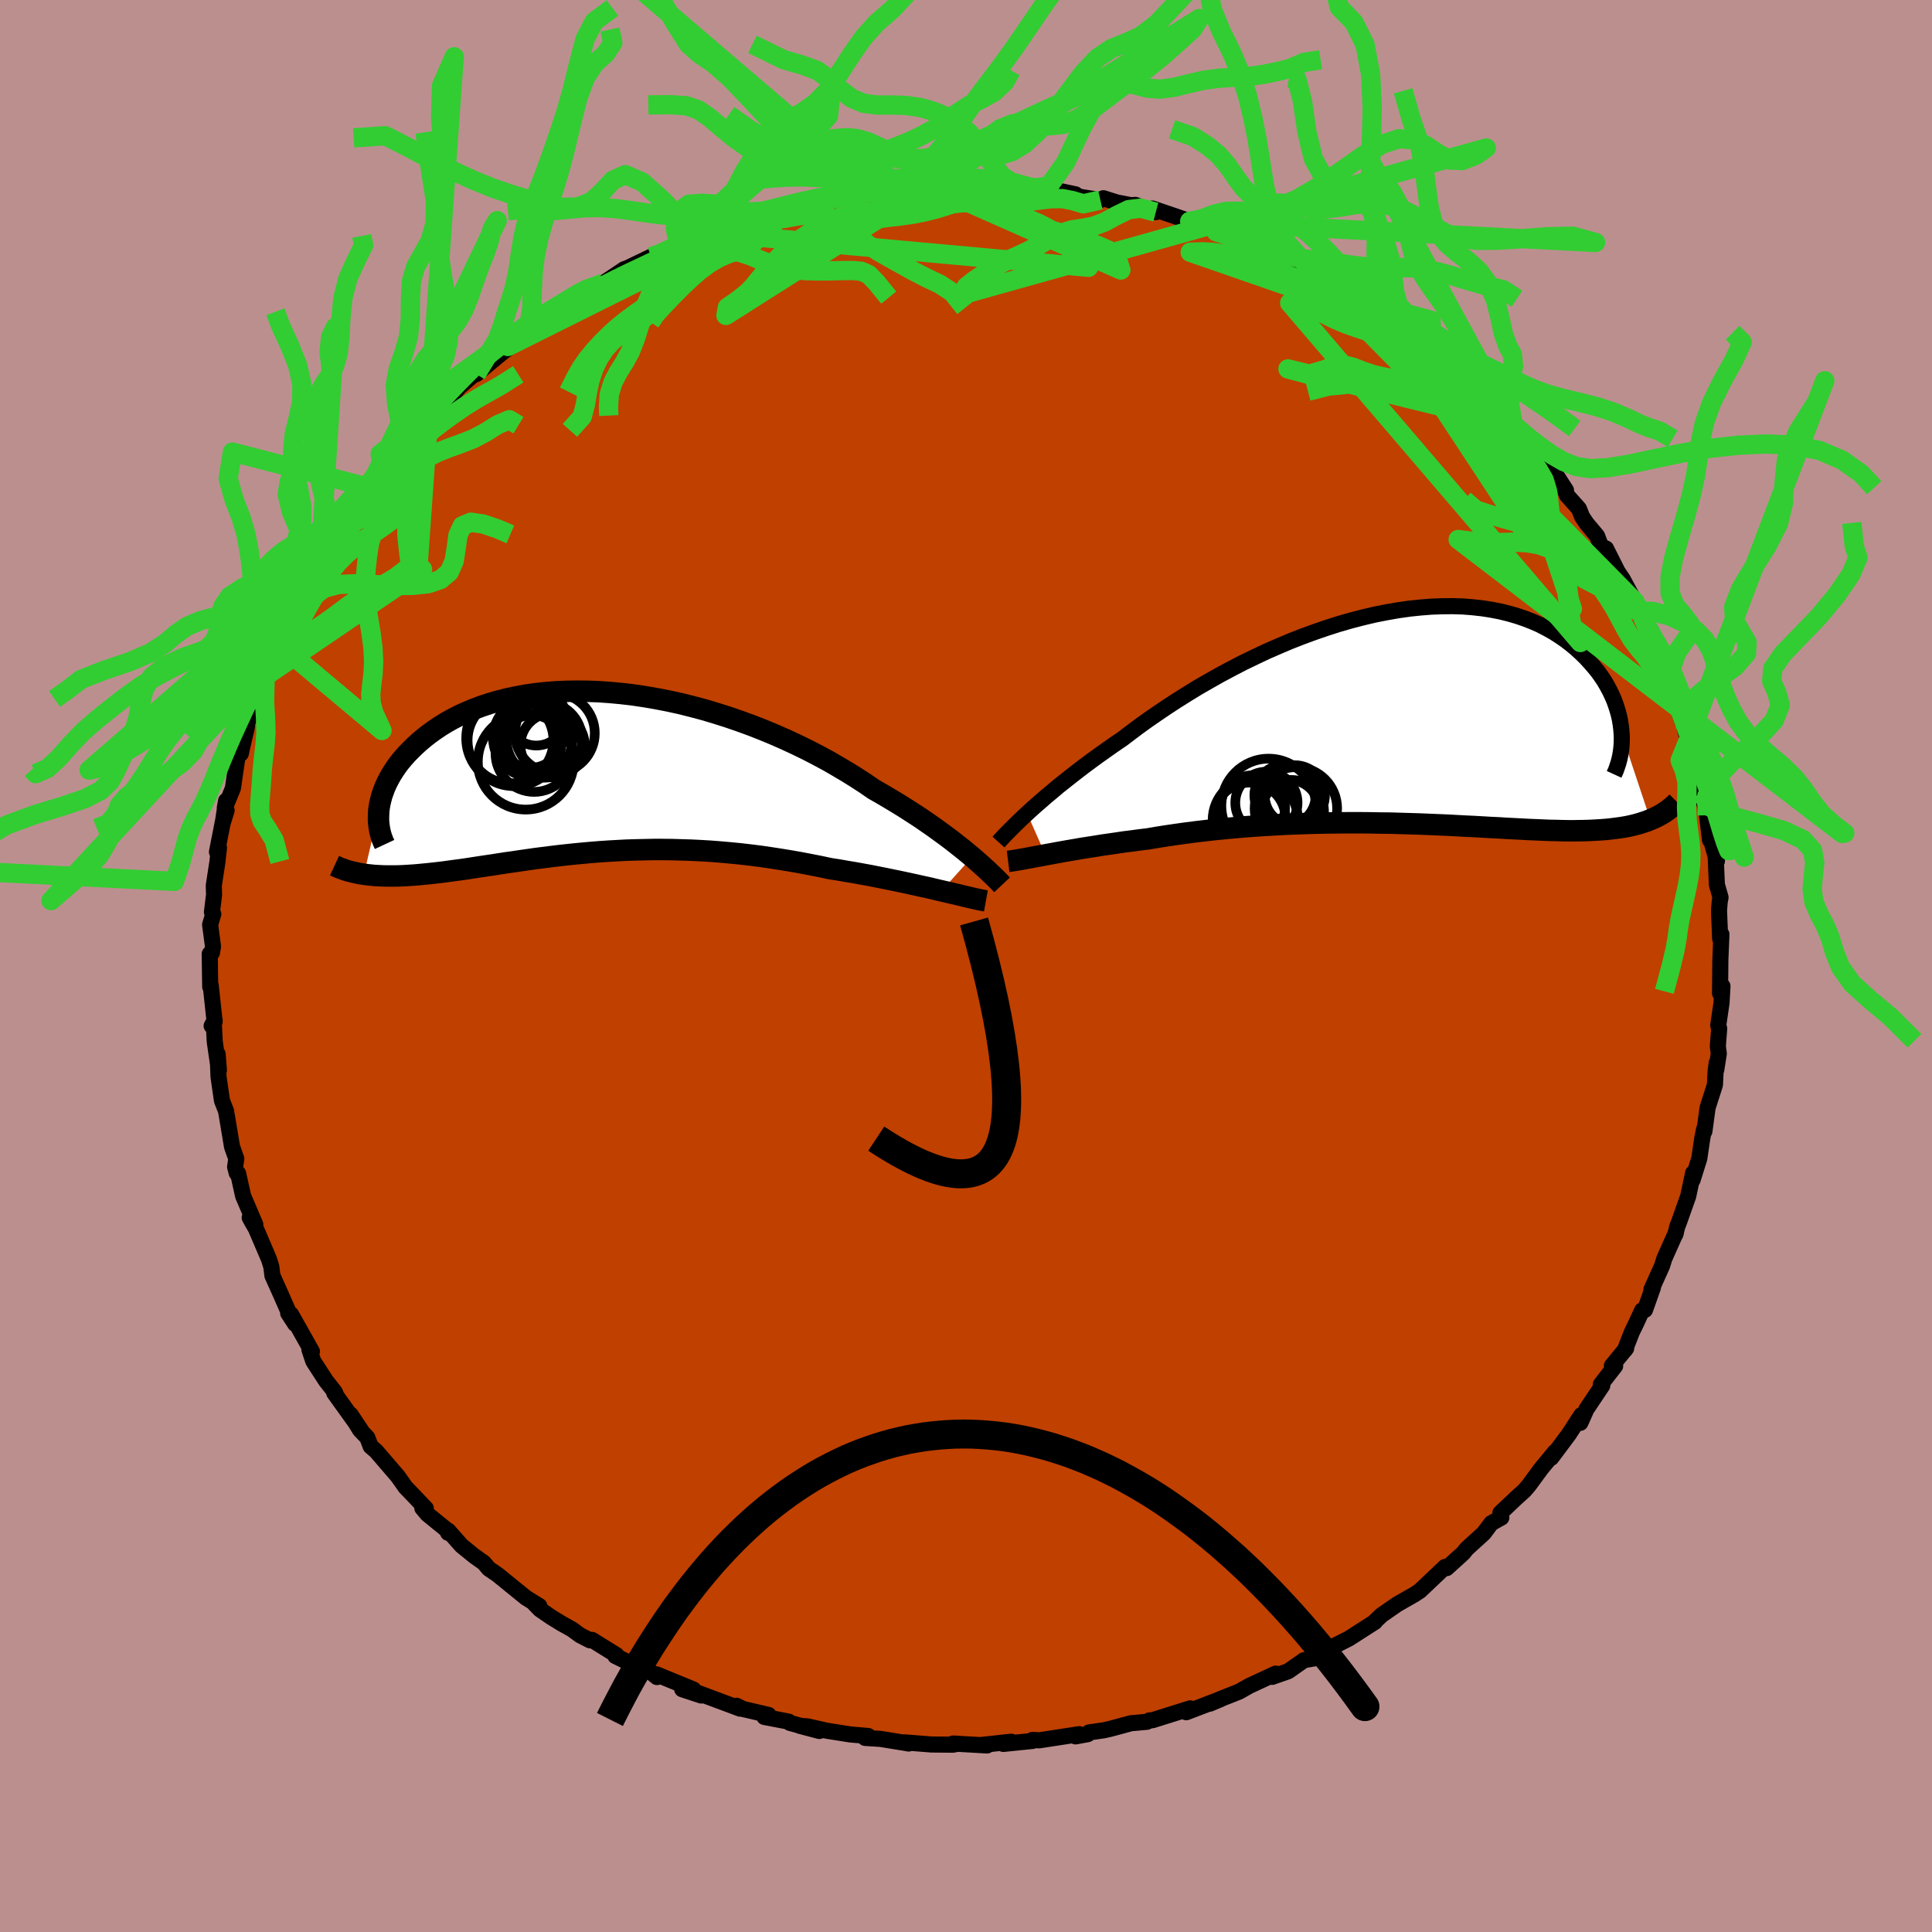 <svg viewBox="-100 -100 200 200" xmlns="http://www.w3.org/2000/svg" width="500" height="500" id="face-svg">
    <defs>
      <clipPath id="leftEyeClipPath">
        <polyline points="39.07,8.78 38.59,8.38 38.08,7.96 37.53,7.53 36.96,7.08 36.36,6.63 35.73,6.17 35.07,5.69 34.39,5.22 33.68,4.73 32.94,4.25 32.18,3.76 31.39,3.27 30.58,2.78 29.75,2.29 28.89,1.8 28.02,1.2 27.11,0.61 26.15,0.01 25.17,-0.57 24.15,-1.16 23.09,-1.73 22.01,-2.29 20.9,-2.83 19.76,-3.36 18.6,-3.87 17.42,-4.36 16.22,-4.83 15.01,-5.27 13.79,-5.69 12.56,-6.08 11.32,-6.45 10.08,-6.78 8.84,-7.09 7.6,-7.36 6.36,-7.6 5.13,-7.81 3.92,-7.99 2.71,-8.13 1.52,-8.24 0.35,-8.32 -0.8,-8.36 -1.93,-8.37 -3.04,-8.35 -4.12,-8.3 -5.18,-8.21 -6.21,-8.1 -7.21,-7.95 -8.17,-7.77 -9.11,-7.57 -10.01,-7.34 -10.88,-7.09 -11.72,-6.81 -12.52,-6.51 -13.28,-6.19 -14.01,-5.86 -14.71,-5.5 -15.37,-5.13 -15.99,-4.75 -16.58,-4.35 -17.14,-3.95 -17.66,-3.54 -18.16,-3.12 -18.62,-2.7 -19.05,-2.28 -19.46,-1.86 -19.84,-1.43 -20.19,-1.01 -20.51,-0.58 -20.8,-0.15 -21.07,0.28 -21.31,0.71 -21.53,1.14 -21.72,1.56 -21.88,1.99 -22.03,2.4 -22.14,2.82 -22.24,3.23 -22.31,3.63 -22.36,4.02 -23.89,10.58 -23.53,10.63 -23.15,10.67 -22.77,10.71 -22.37,10.73 -21.96,10.75 -21.54,10.76 -21.11,10.76 -20.67,10.76 -20.21,10.75 -19.75,10.73 -19.27,10.7 -18.78,10.67 -18.29,10.63 -17.77,10.58 -17.25,10.53 -16.71,10.47 -16.16,10.41 -15.6,10.34 -15.02,10.26 -14.42,10.18 -13.81,10.1 -13.19,10.01 -12.55,9.91 -11.9,9.81 -11.23,9.71 -10.54,9.61 -9.85,9.5 -9.13,9.39 -8.41,9.29 -7.67,9.18 -6.91,9.07 -6.14,8.96 -5.35,8.86 -4.56,8.76 -3.74,8.66 -2.92,8.57 -2.07,8.48 -1.22,8.4 -0.35,8.32 0.53,8.25 1.42,8.19 2.33,8.14 3.25,8.09 4.18,8.06 5.12,8.04 6.07,8.02 7.04,8.02 8.01,8.03 8.99,8.06 9.98,8.09 10.98,8.14 11.99,8.2 13.01,8.28 14.03,8.37 15.05,8.47 16.08,8.59 17.12,8.72 18.15,8.87 19.19,9.03 20.23,9.2 21.26,9.38 22.3,9.58 23.32,9.78 24.35,10 25.2,10.13 26.05,10.28 26.89,10.42 27.72,10.57 28.54,10.72 29.35,10.88 30.15,11.04 30.93,11.2 31.7,11.36 32.45,11.52 33.18,11.68 33.9,11.84 34.59,11.99 35.26,12.15 35.9,12.3" />
      </clipPath>
      <clipPath id="rightEyeClipPath">
        <polyline points="-38.48,9.99 -38.02,9.57 -37.53,9.13 -37.01,8.68 -36.46,8.2 -35.88,7.72 -35.28,7.21 -34.64,6.7 -33.98,6.18 -33.29,5.64 -32.57,5.09 -31.83,4.54 -31.06,3.98 -30.27,3.42 -29.46,2.85 -28.62,2.28 -27.78,1.64 -26.9,0.98 -25.98,0.32 -25.01,-0.35 -24.02,-1.02 -22.98,-1.7 -21.91,-2.37 -20.82,-3.04 -19.69,-3.69 -18.54,-4.34 -17.36,-4.97 -16.17,-5.59 -14.95,-6.18 -13.73,-6.76 -12.49,-7.3 -11.24,-7.83 -9.99,-8.32 -8.73,-8.78 -7.48,-9.21 -6.23,-9.61 -4.98,-9.97 -3.75,-10.29 -2.52,-10.58 -1.31,-10.82 -0.11,-11.03 1.07,-11.2 2.22,-11.32 3.36,-11.41 4.46,-11.45 5.55,-11.46 6.6,-11.43 7.62,-11.35 8.62,-11.24 9.58,-11.09 10.51,-10.91 11.4,-10.69 12.26,-10.44 13.08,-10.16 13.87,-9.85 14.62,-9.52 15.33,-9.15 16.01,-8.77 16.65,-8.36 17.26,-7.94 17.83,-7.5 18.37,-7.05 18.87,-6.59 19.35,-6.12 19.79,-5.64 20.2,-5.17 20.59,-4.69 20.94,-4.2 21.27,-3.71 21.56,-3.21 21.83,-2.71 22.07,-2.21 22.29,-1.7 22.47,-1.2 22.63,-0.7 22.77,-0.2 22.88,0.29 22.96,0.78 23.02,1.26 23.06,1.73 26.03,10.65 25.68,10.79 25.32,10.91 24.95,11.03 24.56,11.14 24.16,11.24 23.75,11.33 23.32,11.41 22.87,11.48 22.41,11.54 21.94,11.6 21.45,11.65 20.94,11.69 20.42,11.72 19.88,11.75 19.33,11.77 18.75,11.78 18.16,11.79 17.55,11.79 16.92,11.78 16.27,11.76 15.6,11.75 14.91,11.72 14.2,11.69 13.46,11.66 12.71,11.62 11.94,11.58 11.14,11.54 10.33,11.49 9.49,11.45 8.63,11.4 7.76,11.35 6.86,11.31 5.95,11.26 5.02,11.21 4.07,11.17 3.1,11.13 2.12,11.09 1.12,11.06 0.11,11.03 -0.91,11 -1.95,10.99 -2.99,10.97 -4.05,10.96 -5.11,10.96 -6.19,10.97 -7.26,10.98 -8.35,11 -9.43,11.03 -10.52,11.07 -11.6,11.11 -12.69,11.17 -13.77,11.23 -14.85,11.3 -15.92,11.38 -16.98,11.47 -18.04,11.57 -19.08,11.67 -20.11,11.79 -21.13,11.91 -22.13,12.04 -23.12,12.18 -24.08,12.32 -25.03,12.47 -25.95,12.63 -26.79,12.73 -27.6,12.84 -28.41,12.94 -29.2,13.06 -29.97,13.17 -30.73,13.28 -31.46,13.4 -32.18,13.51 -32.88,13.62 -33.56,13.74 -34.21,13.85 -34.84,13.96 -35.45,14.07 -36.03,14.18 -36.59,14.28" />
      </clipPath>
      <filter id="fuzzy">
        <feTurbulence id="turbulence" baseFrequency="0.05" numOctaves="3" type="noise" result="noise" />
        <feDisplacementMap in="SourceGraphic" in2="noise" scale="2" />
      </filter>
      <linearGradient id="rainbowGradient" x1="0%" y1="0%" x2="100%" y2="0%">
        <stop offset="0%" style="stop-color: [object Object]; stop-opacity: 1" />
        <stop offset="50%" style="stop-color: [object Object]; stop-opacity: 1" />
        <stop offset="100%" style="stop-color: [object Object]; stop-opacity: 1" />
      </linearGradient>
    </defs>
    <rect x="-100" y="-100" width="100%" height="100%" fill="rgb(188, 143, 143)" />
    <polyline id="faceContour" points="78.09,-0.61 78.06,2.83 78.31,2.09 78.21,3.83 77.87,6.14 77.97,6.47 77.83,8.31 77.93,9.07 77.67,10.73 77.71,10.04 77.6,10.85 77.53,12.3 76.77,14.67 76.44,17.11 76.41,16.89 76.22,17.83 75.91,19.93 75.21,22.16 75.27,21.44 74.76,23.84 73.84,26.44 73.63,26.98 73.43,27.79 73.49,27.6 72.29,30.29 72.06,31.03 70.96,33.48 71.11,33.29 70.29,35.6 69.99,35.65 69.38,36.98 68.93,37.9 68.2,39.77 68.34,39.58 66.86,41.38 67.2,41.41 65.72,43.31 65.87,43.43 64.23,45.88 63.6,47.29 63.69,46.5 62.42,48.46 60.59,50.91 60.98,50.29 59.79,51.73 59.57,51.99 58.27,53.76 57.79,54.32 57,55.03 55.32,56.62 55.42,57.1 54.38,57.68 53.6,58.72 52.07,60.11 51.81,60.35 51.49,60.76 49.76,62.33 49.59,62.21 48.95,62.82 46.99,64.68 46.43,65.05 44.63,66.08 43.03,67.19 42.35,67.83 42.34,67.89 39.64,69.62 38.22,70.34 37.95,70.45 36.24,71.34 37.2,71.05 36.07,71.67 34.99,71.86 33.35,73.01 31.69,73.59 32.06,73.25 29.33,74.52 28.27,75.12 26.39,75.86 25.25,76.36 26.39,75.88 22.8,77.25 23.18,76.87 23.21,76.85 19.29,78.08 19.01,78.09 18.73,78.24 17.07,78.39 14.97,78.96 14.26,79.12 12.74,79.34 12.6,79.52 11.34,79.75 11.73,79.52 7.56,80.16 6.9,80.11 6.9,80.22 3.86,80.53 4.69,80.3 1.67,80.63 2.18,80.69 -1.34,80.49 -0.84,80.51 -1.35,80.61 -3.57,80.59 -6.35,80.37 -5.93,80.49 -6.33,80.42 -8.85,80.01 -10.44,79.91 -10.12,79.71 -11.97,79.55 -14.38,79.17 -16.38,78.72 -17.23,78.65 -15.18,79.19 -18.24,78.35 -18.36,78.22 -20.87,77.74 -20.44,77.53 -23.06,76.92 -23.76,76.58 -23.38,76.88 -27.7,75.27 -27.4,75.52 -29.38,74.87 -28.21,74.9 -32.03,73.33 -31.99,73.61 -33,72.79 -33.64,72.73 -36.3,71.43 -36.17,71.34 -38.72,69.76 -38.92,69.81 -39.95,69.28 -40.8,68.66 -41.86,68.07 -42.95,67.4 -44.1,66.61 -44.71,65.98 -44.17,66.25 -45.55,65.4 -48.48,63.02 -49.41,62.38 -49.9,61.79 -50.89,61.09 -52.22,60.01 -53.59,58.46 -53.61,58.68 -53.78,58.35 -55.75,56.75 -56.28,56.12 -55.92,56.15 -57.46,54.54 -58.02,53.96 -58.81,52.84 -61.06,50.22 -61.63,49.73 -61.98,48.81 -62.73,48.03 -63.72,46.42 -62.62,48.07 -65.4,44.2 -65.26,44.28 -65.35,44.09 -66.27,42.92 -67.57,40.91 -67.97,39.71 -67.71,39.9 -69.87,36.06 -69.45,37.05 -70.17,35.94 -70.14,35.79 -70.86,34.15 -71.8,32.05 -71.91,31.14 -72.16,30.34 -73.53,27.14 -73.89,26.53 -74.15,26.05 -73.57,26.76 -74.83,23.81 -75.35,21.47 -75.49,21.45 -75.66,20.8 -75.54,19.95 -75.98,18.71 -76.49,15.66 -76.6,15.01 -77.02,13.94 -77.38,11.46 -77.47,9.12 -77.34,10.79 -77.77,7.82 -77.86,6.08 -78.09,6.2 -77.78,5.62 -77.78,5.78 -78.19,1.98 -78.24,2.16 -78.29,-1.25 -78.06,-1.37 -77.95,-2.02 -78.25,-4.28 -77.92,-5.37 -78.06,-5.58 -77.84,-7.38 -77.87,-8.32 -77.5,-10.73 -77.33,-12.25 -77.54,-11.81 -76.91,-15.02 -76.54,-16.1 -76.93,-14.85 -76.59,-17.11 -76.73,-16.36 -75.89,-18.4 -75.37,-21.96 -75.07,-21.99 -74.95,-22.57 -74.46,-24.66 -74.39,-25.26 -73.47,-27.09 -72.86,-29.38 -72.52,-30.7 -72.35,-30.12 -71.65,-32.4 -71.87,-32.1 -70.74,-33.89 -70.51,-34.8 -70.34,-35.77 -69.43,-37.25 -68.24,-39.86 -67.62,-40.7 -66.88,-41.68 -67.04,-41.53 -66.16,-42.79 -64.6,-45.25 -65.24,-44.63 -63.78,-46.5 -63.84,-46.6 -61.93,-49.18 -61.8,-49.44 -60.4,-51.08 -59.64,-52.35 -58.44,-53.56 -58.81,-52.84 -57.85,-54.47 -57.57,-54.54 -56.08,-55.97 -55.79,-56.5 -54.6,-57.82 -53.49,-58.71 -52.42,-59.97 -50.24,-61.83 -50.74,-61.31 -50.7,-61.27 -48.03,-63.48 -47.43,-63.93 -47.42,-64.13 -44.5,-66.21 -45.4,-65.61 -43.57,-67.15 -43.32,-67.21 -42.53,-67.61 -41.51,-68.43 -39.3,-69.82 -39.32,-69.87 -38.35,-70.21 -37.52,-70.7 -35.37,-72.14 -35.11,-72.22 -32.61,-73.42 -32.32,-73.23 -29.73,-74.85 -30.45,-74.45 -27.81,-75.37 -28.54,-75.05 -25.42,-76.14 -23.16,-77.07 -23.41,-76.95 -23.82,-77.07 -23.5,-77.07 -21.61,-77.54 -19.06,-78.33 -19.87,-77.81 -18.17,-78.41 -15.03,-79.18 -14.13,-79.52 -12.16,-79.61 -12.54,-79.76 -10.81,-80.03 -11.1,-79.95 -9.28,-80.22 -8.3,-80.21 -6.85,-80.27 -4.22,-80.43 -3.44,-80.66 -1.67,-80.78 -0.15,-80.79 -0.49,-80.86 0.22,-80.74 3.49,-80.59 3.53,-80.6 4.06,-80.47 7.17,-80.49 6.48,-80.46 8.82,-79.99 11.34,-79.88 9.94,-80.18 11.98,-79.59 13.91,-79.3 14.22,-79.48 15.62,-79.04 17.07,-78.76 17.52,-78.79 19.65,-78.04 19.31,-78.41 21.7,-77.6 23.16,-77.09 24.15,-76.87 25.83,-76.32 25.9,-76.01 27.55,-75.71 27.77,-75.44 29.32,-74.93 30.35,-74.23 32.52,-73.28 33.82,-72.81 35.15,-72 36.48,-71.5 35.91,-71.9 37.87,-70.82 38.01,-70.49 40.82,-68.71 42.27,-67.93 40.82,-68.61 43.17,-67.47 42.96,-67.54 44.24,-66.59 46.55,-64.86 45.54,-65.49 48.33,-63.54 49.68,-62.46 50.7,-61.41 52.22,-60.02 51.31,-60.9 53.98,-58.57 53.46,-59.03 53.2,-59.04 56.62,-56.09 55.76,-56.73 56.43,-56.08 58.08,-54.32 59.49,-52.53 59.89,-51.9 61.24,-50.6 62.11,-49.25 62.08,-49.06 62.21,-48.73 63.45,-47.34 63.78,-46.51 64.24,-45.82 65.33,-44.52 65.75,-43.41 66.25,-43.22 67.46,-40.82 67.98,-40.05 69.22,-37.75 69.78,-36.75 69.8,-36.66 70.46,-35.24 71.43,-32.45 71.42,-32.94 71.48,-32.68 72.7,-29.89 73.28,-28.2 73.41,-28.32 73.26,-28.21 73.16,-28.25 74.46,-24.46 74.36,-24.82 74.74,-23.29 75.67,-20.76 75.61,-21.19 76.11,-19.18 76.17,-17.94 76.73,-15.6 76.65,-16.12 77.02,-13.03 77.19,-12.8 77.74,-10.87 77.59,-11.73 77.73,-8.43 78.11,-7.1 78.03,-6.7 77.95,-5.76 78.07,-2.82 78.08,-3.34 78.2,-3.28 78.09,-0.61 78.06,2.83" fill="rgb(192, 64, 0)" stroke="black" stroke-width="1.667" stroke-linejoin="round" filter="url(#fuzzy)" />
    <g transform="translate(44.81 -25.79)">
      <polyline id="rightCountour" points="-38.48,9.99 -38.02,9.57 -37.53,9.13 -37.01,8.68 -36.46,8.2 -35.88,7.72 -35.28,7.21 -34.64,6.7 -33.98,6.18 -33.29,5.64 -32.57,5.09 -31.83,4.54 -31.06,3.98 -30.27,3.42 -29.46,2.85 -28.62,2.28 -27.78,1.64 -26.9,0.98 -25.98,0.32 -25.01,-0.35 -24.02,-1.02 -22.98,-1.7 -21.91,-2.37 -20.82,-3.04 -19.69,-3.69 -18.54,-4.34 -17.36,-4.97 -16.17,-5.59 -14.95,-6.18 -13.73,-6.76 -12.49,-7.3 -11.24,-7.83 -9.99,-8.32 -8.73,-8.78 -7.48,-9.21 -6.23,-9.61 -4.98,-9.97 -3.75,-10.29 -2.52,-10.58 -1.31,-10.82 -0.11,-11.03 1.07,-11.2 2.22,-11.32 3.36,-11.41 4.46,-11.45 5.55,-11.46 6.6,-11.43 7.62,-11.35 8.62,-11.24 9.58,-11.09 10.51,-10.91 11.4,-10.69 12.26,-10.44 13.08,-10.16 13.87,-9.85 14.62,-9.52 15.33,-9.15 16.01,-8.77 16.65,-8.36 17.26,-7.94 17.83,-7.5 18.37,-7.05 18.87,-6.59 19.35,-6.12 19.79,-5.64 20.2,-5.17 20.59,-4.69 20.94,-4.2 21.27,-3.71 21.56,-3.21 21.83,-2.71 22.07,-2.21 22.29,-1.7 22.47,-1.2 22.63,-0.7 22.77,-0.2 22.88,0.29 22.96,0.78 23.02,1.26 23.06,1.73 26.03,10.65 25.68,10.79 25.32,10.91 24.95,11.03 24.56,11.14 24.16,11.24 23.75,11.33 23.32,11.41 22.87,11.48 22.41,11.54 21.94,11.6 21.45,11.65 20.94,11.69 20.42,11.72 19.88,11.75 19.33,11.77 18.75,11.78 18.16,11.79 17.55,11.79 16.92,11.78 16.27,11.76 15.6,11.75 14.91,11.72 14.2,11.69 13.46,11.66 12.71,11.62 11.94,11.58 11.14,11.54 10.33,11.49 9.49,11.45 8.63,11.4 7.76,11.35 6.86,11.31 5.95,11.26 5.02,11.21 4.07,11.17 3.1,11.13 2.12,11.09 1.12,11.06 0.11,11.03 -0.91,11 -1.95,10.99 -2.99,10.97 -4.05,10.96 -5.11,10.96 -6.19,10.97 -7.26,10.98 -8.35,11 -9.43,11.03 -10.52,11.07 -11.6,11.11 -12.69,11.17 -13.77,11.23 -14.85,11.3 -15.92,11.38 -16.98,11.47 -18.04,11.57 -19.08,11.67 -20.11,11.79 -21.13,11.91 -22.13,12.04 -23.12,12.18 -24.08,12.32 -25.03,12.47 -25.95,12.63 -26.79,12.73 -27.6,12.84 -28.41,12.94 -29.2,13.06 -29.97,13.17 -30.73,13.28 -31.46,13.4 -32.18,13.51 -32.88,13.62 -33.56,13.74 -34.21,13.85 -34.84,13.96 -35.45,14.07 -36.03,14.18 -36.59,14.28" fill="white" stroke="white" stroke-width="0" stroke-linejoin="round" filter="url(#fuzzy)" />
    </g>
    <g transform="translate(-38.43 -20.08)">
      <polyline id="leftCountour" points="39.07,8.78 38.59,8.38 38.08,7.96 37.53,7.53 36.96,7.08 36.36,6.63 35.73,6.17 35.07,5.69 34.39,5.22 33.68,4.73 32.94,4.25 32.18,3.76 31.39,3.27 30.58,2.78 29.75,2.29 28.89,1.8 28.02,1.2 27.11,0.61 26.15,0.01 25.17,-0.57 24.15,-1.16 23.09,-1.73 22.01,-2.29 20.9,-2.83 19.76,-3.36 18.6,-3.87 17.42,-4.36 16.22,-4.83 15.01,-5.27 13.79,-5.69 12.56,-6.08 11.32,-6.45 10.08,-6.78 8.84,-7.09 7.6,-7.36 6.36,-7.6 5.13,-7.81 3.92,-7.99 2.71,-8.13 1.52,-8.24 0.35,-8.32 -0.8,-8.36 -1.93,-8.37 -3.04,-8.35 -4.12,-8.3 -5.18,-8.21 -6.21,-8.1 -7.21,-7.95 -8.17,-7.77 -9.11,-7.57 -10.01,-7.34 -10.88,-7.09 -11.72,-6.81 -12.52,-6.51 -13.28,-6.19 -14.01,-5.86 -14.71,-5.5 -15.37,-5.13 -15.99,-4.75 -16.58,-4.35 -17.14,-3.95 -17.66,-3.54 -18.16,-3.12 -18.62,-2.7 -19.05,-2.28 -19.46,-1.86 -19.84,-1.43 -20.19,-1.01 -20.51,-0.58 -20.8,-0.15 -21.07,0.28 -21.31,0.71 -21.53,1.14 -21.72,1.56 -21.88,1.99 -22.03,2.4 -22.14,2.82 -22.24,3.23 -22.31,3.63 -22.36,4.02 -23.89,10.58 -23.53,10.63 -23.15,10.67 -22.77,10.71 -22.37,10.73 -21.96,10.75 -21.54,10.76 -21.11,10.76 -20.67,10.76 -20.21,10.75 -19.75,10.73 -19.27,10.7 -18.78,10.67 -18.29,10.63 -17.77,10.58 -17.25,10.53 -16.71,10.47 -16.16,10.41 -15.6,10.34 -15.02,10.26 -14.42,10.18 -13.81,10.1 -13.19,10.01 -12.55,9.91 -11.9,9.81 -11.23,9.71 -10.54,9.61 -9.85,9.5 -9.13,9.39 -8.41,9.29 -7.67,9.18 -6.91,9.07 -6.14,8.96 -5.35,8.86 -4.56,8.76 -3.74,8.66 -2.92,8.57 -2.07,8.48 -1.22,8.4 -0.35,8.32 0.53,8.25 1.42,8.19 2.33,8.14 3.25,8.09 4.18,8.06 5.12,8.04 6.07,8.02 7.04,8.02 8.01,8.03 8.99,8.06 9.98,8.09 10.98,8.14 11.99,8.2 13.01,8.28 14.03,8.37 15.05,8.47 16.08,8.59 17.12,8.72 18.15,8.87 19.19,9.03 20.23,9.2 21.26,9.38 22.3,9.58 23.32,9.78 24.35,10 25.2,10.13 26.05,10.28 26.89,10.42 27.72,10.57 28.54,10.72 29.35,10.88 30.15,11.04 30.93,11.2 31.7,11.36 32.45,11.52 33.18,11.68 33.9,11.84 34.59,11.99 35.26,12.15 35.9,12.3" fill="white" stroke="white" stroke-width="0" stroke-linejoin="round" filter="url(#fuzzy)" />
    </g>
    <g transform="translate(44.81 -25.79)">
      <polyline id="rightUpper" points="-41.45,12.96 -41.28,12.77 -41.09,12.57 -40.87,12.33 -40.62,12.07 -40.33,11.78 -40.02,11.47 -39.68,11.13 -39.31,10.77 -38.91,10.39 -38.48,9.99 -38.02,9.57 -37.53,9.13 -37.01,8.68 -36.46,8.2 -35.88,7.72 -35.28,7.21 -34.64,6.7 -33.98,6.18 -33.29,5.64 -32.57,5.09 -31.83,4.54 -31.06,3.98 -30.27,3.42 -29.46,2.85 -28.62,2.28 -27.78,1.64 -26.9,0.98 -25.98,0.32 -25.01,-0.35 -24.02,-1.02 -22.98,-1.7 -21.91,-2.37 -20.82,-3.04 -19.69,-3.69 -18.54,-4.34 -17.36,-4.97 -16.17,-5.59 -14.95,-6.18 -13.73,-6.76 -12.49,-7.3 -11.24,-7.83 -9.99,-8.32 -8.73,-8.78 -7.48,-9.21 -6.23,-9.61 -4.98,-9.97 -3.75,-10.29 -2.52,-10.58 -1.31,-10.82 -0.11,-11.03 1.07,-11.2 2.22,-11.32 3.36,-11.41 4.46,-11.45 5.55,-11.46 6.6,-11.43 7.62,-11.35 8.62,-11.24 9.58,-11.09 10.51,-10.91 11.4,-10.69 12.26,-10.44 13.08,-10.16 13.87,-9.85 14.62,-9.52 15.33,-9.15 16.01,-8.77 16.65,-8.36 17.26,-7.94 17.83,-7.5 18.37,-7.05 18.87,-6.59 19.35,-6.12 19.79,-5.64 20.2,-5.17 20.59,-4.69 20.94,-4.2 21.27,-3.71 21.56,-3.21 21.83,-2.71 22.07,-2.21 22.29,-1.7 22.47,-1.2 22.63,-0.7 22.77,-0.2 22.88,0.29 22.96,0.78 23.02,1.26 23.06,1.73 23.08,2.2 23.07,2.66 23.04,3.11 22.99,3.54 22.92,3.97 22.83,4.39 22.72,4.8 22.59,5.19 22.45,5.58 22.28,5.95" fill="none" stroke="black" stroke-width="1.667" stroke-linejoin="round" filter="url(#fuzzy)" />
      <polyline id="rightLower" points="-40.45,14.96 -40.21,14.93 -39.95,14.89 -39.64,14.84 -39.3,14.78 -38.93,14.72 -38.52,14.64 -38.08,14.56 -37.61,14.47 -37.11,14.38 -36.59,14.28 -36.03,14.18 -35.45,14.07 -34.84,13.96 -34.21,13.85 -33.56,13.74 -32.88,13.62 -32.18,13.51 -31.46,13.4 -30.73,13.28 -29.97,13.17 -29.2,13.06 -28.41,12.94 -27.6,12.84 -26.79,12.73 -25.95,12.63 -25.03,12.47 -24.08,12.32 -23.12,12.18 -22.13,12.04 -21.13,11.91 -20.11,11.79 -19.08,11.67 -18.04,11.57 -16.98,11.47 -15.92,11.38 -14.85,11.3 -13.77,11.23 -12.69,11.17 -11.6,11.11 -10.52,11.07 -9.43,11.03 -8.35,11 -7.26,10.98 -6.19,10.97 -5.11,10.96 -4.05,10.96 -2.99,10.97 -1.95,10.99 -0.91,11 0.11,11.03 1.12,11.06 2.12,11.09 3.1,11.13 4.07,11.17 5.02,11.21 5.95,11.26 6.86,11.31 7.76,11.35 8.63,11.4 9.49,11.45 10.33,11.49 11.14,11.54 11.94,11.58 12.71,11.62 13.46,11.66 14.2,11.69 14.91,11.72 15.6,11.75 16.27,11.76 16.92,11.78 17.55,11.79 18.16,11.79 18.75,11.78 19.33,11.77 19.88,11.75 20.42,11.72 20.94,11.69 21.45,11.65 21.94,11.6 22.41,11.54 22.87,11.48 23.32,11.41 23.75,11.33 24.16,11.24 24.56,11.14 24.95,11.03 25.32,10.91 25.68,10.79 26.03,10.65 26.36,10.51 26.68,10.36 26.98,10.2 27.28,10.03 27.56,9.85 27.83,9.66 28.09,9.46 28.34,9.26 28.57,9.05 28.8,8.82" fill="none" stroke="black" stroke-width="2.222" stroke-linejoin="round" filter="url(#fuzzy)" />
      <circle r="3.13" cx="-11.366" cy="9.656" stroke="black" fill="none" stroke-width="1.0" filter="url(#fuzzy)" clip-path="url(#rightEyeClipPath)" /><circle r="3.222" cx="-10.971" cy="9.771" stroke="black" fill="none" stroke-width="1.0" filter="url(#fuzzy)" clip-path="url(#rightEyeClipPath)" /><circle r="3.118" cx="-10.771" cy="8.121" stroke="black" fill="none" stroke-width="1.0" filter="url(#fuzzy)" clip-path="url(#rightEyeClipPath)" /><circle r="4.27" cx="-10.661" cy="9.476" stroke="black" fill="none" stroke-width="1.0" filter="url(#fuzzy)" clip-path="url(#rightEyeClipPath)" /><circle r="4.89" cx="-13.486" cy="9.216" stroke="black" fill="none" stroke-width="1.0" filter="url(#fuzzy)" clip-path="url(#rightEyeClipPath)" /><circle r="4.418" cx="-14.861" cy="10.681" stroke="black" fill="none" stroke-width="1.0" filter="url(#fuzzy)" clip-path="url(#rightEyeClipPath)" /><circle r="3.718" cx="-15.451" cy="10.521" stroke="black" fill="none" stroke-width="1.0" filter="url(#fuzzy)" clip-path="url(#rightEyeClipPath)" /><circle r="3.348" cx="-15.131" cy="9.396" stroke="black" fill="none" stroke-width="1.0" filter="url(#fuzzy)" clip-path="url(#rightEyeClipPath)" /><circle r="3.222" cx="-13.711" cy="8.896" stroke="black" fill="none" stroke-width="1.0" filter="url(#fuzzy)" clip-path="url(#rightEyeClipPath)" /><circle r="3.178" cx="-11.781" cy="8.116" stroke="black" fill="none" stroke-width="1.0" filter="url(#fuzzy)" clip-path="url(#rightEyeClipPath)" />
      </g>
    <g transform="translate(-38.43 -20.08)">
      <polyline id="leftUpper" points="42.16,11.68 42,11.51 41.8,11.3 41.57,11.07 41.31,10.81 41.01,10.53 40.69,10.22 40.33,9.89 39.94,9.54 39.52,9.17 39.07,8.78 38.59,8.38 38.08,7.96 37.53,7.53 36.96,7.08 36.36,6.63 35.73,6.17 35.07,5.69 34.39,5.22 33.68,4.73 32.94,4.25 32.18,3.76 31.39,3.27 30.58,2.78 29.75,2.29 28.89,1.8 28.02,1.2 27.11,0.61 26.15,0.01 25.17,-0.57 24.15,-1.16 23.09,-1.73 22.01,-2.29 20.9,-2.83 19.76,-3.36 18.6,-3.87 17.42,-4.36 16.22,-4.83 15.01,-5.27 13.79,-5.69 12.56,-6.08 11.32,-6.45 10.08,-6.78 8.84,-7.09 7.6,-7.36 6.36,-7.6 5.13,-7.81 3.92,-7.99 2.71,-8.13 1.52,-8.24 0.35,-8.32 -0.8,-8.36 -1.93,-8.37 -3.04,-8.35 -4.12,-8.3 -5.18,-8.21 -6.21,-8.1 -7.21,-7.95 -8.17,-7.77 -9.11,-7.57 -10.01,-7.34 -10.88,-7.09 -11.72,-6.81 -12.52,-6.51 -13.28,-6.19 -14.01,-5.86 -14.71,-5.5 -15.37,-5.13 -15.99,-4.75 -16.58,-4.35 -17.14,-3.95 -17.66,-3.54 -18.16,-3.12 -18.62,-2.7 -19.05,-2.28 -19.46,-1.86 -19.84,-1.43 -20.19,-1.01 -20.51,-0.58 -20.8,-0.15 -21.07,0.28 -21.31,0.71 -21.53,1.14 -21.72,1.56 -21.88,1.99 -22.03,2.4 -22.14,2.82 -22.24,3.23 -22.31,3.63 -22.36,4.02 -22.38,4.41 -22.39,4.79 -22.38,5.16 -22.34,5.52 -22.29,5.88 -22.22,6.22 -22.13,6.56 -22.02,6.88 -21.9,7.2 -21.76,7.5" fill="none" stroke="black" stroke-width="2.222" stroke-linejoin="round" filter="url(#fuzzy)" />
      <polyline id="leftLower" points="40.49,13.34 40.21,13.29 39.89,13.23 39.52,13.15 39.12,13.06 38.67,12.95 38.18,12.84 37.66,12.71 37.1,12.58 36.51,12.44 35.9,12.3 35.26,12.15 34.59,11.99 33.9,11.84 33.18,11.68 32.45,11.52 31.7,11.36 30.93,11.2 30.15,11.04 29.35,10.88 28.54,10.72 27.72,10.57 26.89,10.42 26.05,10.28 25.2,10.13 24.35,10 23.32,9.78 22.3,9.58 21.26,9.38 20.23,9.2 19.19,9.03 18.15,8.87 17.12,8.72 16.08,8.59 15.05,8.47 14.03,8.37 13.01,8.28 11.99,8.2 10.98,8.14 9.98,8.09 8.99,8.06 8.01,8.03 7.04,8.02 6.07,8.02 5.12,8.04 4.18,8.06 3.25,8.09 2.33,8.14 1.42,8.19 0.53,8.25 -0.35,8.32 -1.22,8.4 -2.07,8.48 -2.92,8.57 -3.74,8.66 -4.56,8.76 -5.35,8.86 -6.14,8.96 -6.91,9.07 -7.67,9.18 -8.41,9.29 -9.13,9.39 -9.85,9.5 -10.54,9.61 -11.23,9.71 -11.9,9.81 -12.55,9.91 -13.19,10.01 -13.81,10.1 -14.42,10.18 -15.02,10.26 -15.6,10.34 -16.16,10.41 -16.71,10.47 -17.25,10.53 -17.77,10.58 -18.29,10.63 -18.78,10.67 -19.27,10.7 -19.75,10.73 -20.21,10.75 -20.67,10.76 -21.11,10.76 -21.54,10.76 -21.96,10.75 -22.37,10.73 -22.77,10.71 -23.15,10.67 -23.53,10.63 -23.89,10.58 -24.24,10.53 -24.58,10.46 -24.91,10.39 -25.23,10.31 -25.54,10.23 -25.84,10.14 -26.13,10.03 -26.41,9.93 -26.68,9.81 -26.94,9.69" fill="none" stroke="black" stroke-width="2.222" stroke-linejoin="round" filter="url(#fuzzy)" />
      <circle r="4.446" cx="-8.721" cy="-3.271" stroke="black" fill="none" stroke-width="1.0" filter="url(#fuzzy)" clip-path="url(#leftEyeClipPath)" /><circle r="3.004" cx="-6.056" cy="-5.746" stroke="black" fill="none" stroke-width="1.0" filter="url(#fuzzy)" clip-path="url(#leftEyeClipPath)" /><circle r="3.912" cx="-5.221" cy="-3.326" stroke="black" fill="none" stroke-width="1.0" filter="url(#fuzzy)" clip-path="url(#leftEyeClipPath)" /><circle r="3.994" cx="-6.281" cy="-1.936" stroke="black" fill="none" stroke-width="1.0" filter="url(#fuzzy)" clip-path="url(#leftEyeClipPath)" /><circle r="4.958" cx="-7.146" cy="-1.071" stroke="black" fill="none" stroke-width="1.0" filter="url(#fuzzy)" clip-path="url(#leftEyeClipPath)" /><circle r="3.326" cx="-4.366" cy="-2.781" stroke="black" fill="none" stroke-width="1.0" filter="url(#fuzzy)" clip-path="url(#leftEyeClipPath)" /><circle r="4.12" cx="-6.411" cy="-3.541" stroke="black" fill="none" stroke-width="1.0" filter="url(#fuzzy)" clip-path="url(#leftEyeClipPath)" /><circle r="3.346" cx="-6.661" cy="-3.781" stroke="black" fill="none" stroke-width="1.0" filter="url(#fuzzy)" clip-path="url(#leftEyeClipPath)" /><circle r="4.962" cx="-8.346" cy="-3.501" stroke="black" fill="none" stroke-width="1.0" filter="url(#fuzzy)" clip-path="url(#leftEyeClipPath)" /><circle r="4.132" cx="-4.131" cy="-4.021" stroke="black" fill="none" stroke-width="1.0" filter="url(#fuzzy)" clip-path="url(#leftEyeClipPath)" />
    </g>
    <g id="hairs">
      <polyline points="-0.49,-80.86 0.75,-80.7 2.15,-80.39 3.35,-79.79 4.44,-78.95 5.52,-78.04 6.62,-77.24 7.72,-76.62 8.8,-76.18 9.84,-75.87 10.84,-75.6 11.83,-75.28 12.83,-74.9 13.83,-74.51 14.79,-74.08 15.61,-73.36 16.03,-72.05 -3.44,-80.66 -4.66,-80.54 -6.25,-80.82 -7.79,-81.51 -9.17,-82.4 -10.37,-83.2 -11.41,-83.79 -12.38,-84.16 -13.4,-84.42 -14.58,-84.65 -15.99,-84.87 -17.61,-85.08 -19.29,-85.28 -20.85,-85.64 -22.32,-86.53 -24.56,-88.11" fill="none" stroke="rgb(50, 205, 50)" stroke-width="2" stroke-linejoin="round" filter="url(#fuzzy)" /><polyline points="29.03,-103.79 26.73,-103.56 25.06,-102.75 23.36,-101.37 21.54,-99.42 19.73,-97.52 18.04,-96.24 16.5,-95.55 15.05,-94.98 13.6,-94 12.1,-92.4 10.56,-90.36 9.01,-88.25 7.51,-86.44 6.07,-85.1 4.71,-84.28 3.42,-83.92 2.2,-83.86 1.05,-83.88 -0.01,-83.66 -1.02,-82.96 -2.05,-81.85 -3.19,-80.85 -4.22,-80.43 -24.85,-67.35 -24.7,-68.18 -23.58,-68.96 -22.62,-69.72 -21.96,-70.41 -21.44,-71.06 -20.86,-71.77 -20.15,-72.57 -19.3,-73.44 -18.31,-74.34 -17.2,-75.21 -16.02,-76 -14.81,-76.71 -13.66,-77.28 -12.61,-77.68 -11.65,-77.9 -10.76,-78 -9.85,-78.07 -8.85,-78.25 -7.67,-78.65 -6.22,-79.43 -4.22,-80.43 24.15,-98.08 23.46,-96.97 21.96,-95.62 20.32,-94.16 18.71,-92.86 17.18,-91.74 15.69,-90.66 14.24,-89.56 12.82,-88.5 11.43,-87.65 10.06,-87.12 8.72,-86.98 7.4,-87.11 6.1,-87.28 4.82,-87.19 3.54,-86.67 2.29,-85.76 1.1,-84.71 0,-83.68 -1.02,-82.64 -2.05,-81.59 -3.2,-80.78 -4.22,-80.43" fill="none" stroke="rgb(50, 205, 50)" stroke-width="2" stroke-linejoin="round" filter="url(#fuzzy)" /><polyline points="-32.61,-73.42 -31.8,-73.69 -30.74,-74.19 -29.7,-74.64 -28.6,-75.06 -27.44,-75.49 -26.28,-75.92 -25.22,-76.31 -24.28,-76.66 -23.42,-76.97 -22.56,-77.24 -21.62,-77.51 -20.57,-77.79 -19.39,-78.09 -18.11,-78.4 -16.77,-78.72 -15.43,-79.03 -14.16,-79.32 -13.02,-79.57 -12.02,-79.76 -11.12,-79.92 -10.23,-80.04 -9.25,-80.14 -8.12,-80.22 -6.85,-80.27" fill="none" stroke="rgb(50, 205, 50)" stroke-width="2" stroke-linejoin="round" filter="url(#fuzzy)" /><polyline points="-6.85,-80.27 -4.89,-80.37 -3.44,-80.37 -2.22,-80.23 -1.17,-80.02 -0.18,-79.74 0.83,-79.42 1.88,-79.04 2.97,-78.63 4.08,-78.21 5.21,-77.78 6.34,-77.36 7.47,-76.9 8.56,-76.34 9.53,-75.62 10.38,-74.68 11.33,-73.58 12.69,-72.33 -28.06,-76.05 -27.59,-76.15 -26.23,-76.63 -25.02,-77.05 -24.16,-77.35 -23.45,-77.56 -22.68,-77.75 -21.77,-77.97 -20.69,-78.22 -19.48,-78.52 -18.18,-78.85 -16.8,-79.18 -15.43,-79.48 -14.13,-79.71 -12.98,-79.86 -12.02,-79.97 -11.17,-80.06 -10.33,-80.17 -9.37,-80.28 -8.3,-80.21" fill="none" stroke="rgb(50, 205, 50)" stroke-width="2" stroke-linejoin="round" filter="url(#fuzzy)" /><polyline points="-32.89,-89.14 -32.32,-89.15 -30.54,-89.16 -28.94,-89.05 -27.71,-88.63 -26.61,-87.88 -25.42,-86.87 -24.04,-85.73 -22.5,-84.64 -20.89,-83.74 -19.25,-83.09 -17.62,-82.65 -16.05,-82.42 -14.63,-82.44 -13.45,-82.75 -12.49,-83.2 -11.63,-83.35 -10.68,-82.66 -9.49,-81.15 -8.3,-80.21" fill="none" stroke="rgb(50, 205, 50)" stroke-width="2" stroke-linejoin="round" filter="url(#fuzzy)" /><polyline points="-9.28,-80.22 -10.51,-80.55 -11.38,-81.05 -12.25,-81.53 -13.32,-82.09 -14.69,-82.88 -16.36,-84.01 -18.29,-85.59 -20.36,-87.61 -22.46,-89.87 -24.46,-91.95 -26.2,-93.46 -27.62,-94.43 -28.75,-95.43 -29.84,-97.16 -31.31,-99.58 -33.78,-101.19 -9.28,-80.22 -8.15,-80.36 -6.7,-80.85 -5.21,-81.87 -3.8,-83.25 -2.54,-84.76 -1.38,-86.29 -0.27,-87.87 0.89,-89.5 2.14,-91.17 3.5,-92.96 4.96,-94.97 6.52,-97.25 8.19,-99.7 9.96,-102.13 11.82,-104.4 13.38,-106.3 13.25,-106.93" fill="none" stroke="rgb(50, 205, 50)" stroke-width="2" stroke-linejoin="round" filter="url(#fuzzy)" /><polyline points="-12.54,-79.76 -11.61,-81.63 -10.8,-82.72 -9.78,-83.43 -8.51,-83.66 -7.07,-83.61 -5.57,-83.53 -4.13,-83.63 -2.78,-83.91 -1.54,-84.31 -0.38,-84.75 0.77,-85.21 1.95,-85.72 3.17,-86.27 4.43,-86.86 5.75,-87.47 7.13,-88.11 8.55,-88.78 9.97,-89.4 11.25,-89.91 12.28,-90.38 13.67,-90.78" fill="none" stroke="rgb(50, 205, 50)" stroke-width="2" stroke-linejoin="round" filter="url(#fuzzy)" /><polyline points="-14.13,-79.52 -15.53,-78.9 -17.18,-78.4 -18.55,-77.84 -19.65,-77.11 -20.59,-76.27 -21.39,-75.45 -22.11,-74.8 -22.83,-74.36 -23.63,-74.05 -24.55,-73.75 -25.56,-73.32 -26.59,-72.71 -27.58,-71.98 -28.49,-71.18 -29.38,-70.34 -30.28,-69.44 -31.22,-68.46 -32.14,-67.46 -32.68,-66.66" fill="none" stroke="rgb(50, 205, 50)" stroke-width="2" stroke-linejoin="round" filter="url(#fuzzy)" /><polyline points="-15.03,-79.18 -14.01,-79.53 -13.1,-80.12 -12.37,-81.05 -11.68,-82.11 -10.88,-83.04 -9.9,-83.73 -8.72,-84.26 -7.38,-84.75 -5.94,-85.32 -4.5,-86 -3.13,-86.77 -1.87,-87.6 -0.72,-88.42 0.41,-89.14 1.61,-89.75 2.88,-90.45 3.99,-91.49 4.68,-92.7" fill="none" stroke="rgb(50, 205, 50)" stroke-width="2" stroke-linejoin="round" filter="url(#fuzzy)" /><polyline points="-47.42,-78.18 -45.3,-78.38 -43.85,-78.23 -42.53,-78.21 -41.13,-78.34 -39.62,-78.48 -38,-78.52 -36.33,-78.41 -34.68,-78.2 -33.09,-77.96 -31.59,-77.77 -30.17,-77.67 -28.78,-77.64 -27.41,-77.64 -26.1,-77.64 -24.97,-77.66 -24.11,-77.73 -23.43,-77.88 -22.64,-78.06 -21.25,-78.12 -19.06,-78.33" fill="none" stroke="rgb(50, 205, 50)" stroke-width="2" stroke-linejoin="round" filter="url(#fuzzy)" /><polyline points="-19.06,-78.33 -21.09,-77.57 -22.29,-76.9 -23.01,-76.47 -23.63,-76.15 -24.38,-75.73 -25.25,-75.08 -26.18,-74.19 -27.09,-73.14 -28,-72.09 -28.93,-71.14 -29.92,-70.34 -30.97,-69.63 -32.05,-68.97 -33.13,-68.29 -34.16,-67.58 -35.14,-66.86 -36.05,-66.12 -36.9,-65.36 -37.7,-64.56 -38.47,-63.72 -39.19,-62.85 -39.81,-61.96 -40.37,-60.98 -41.14,-59.44" fill="none" stroke="rgb(50, 205, 50)" stroke-width="2" stroke-linejoin="round" filter="url(#fuzzy)" /><polyline points="-21.61,-77.54 -19.92,-77.34 -18.8,-77.39 -17.5,-77.63 -16.05,-77.8 -14.6,-77.67 -13.29,-77.14 -12.12,-76.32 -11.08,-75.43 -10.09,-74.63 -9.08,-73.97 -7.99,-73.35 -6.77,-72.67 -5.44,-71.93 -4.06,-71.22 -2.71,-70.58 -1.41,-69.73 -0.12,-68.11" fill="none" stroke="rgb(50, 205, 50)" stroke-width="2" stroke-linejoin="round" filter="url(#fuzzy)" /><polyline points="-41,-55.45 -39.73,-56.87 -39.4,-58.14 -39.19,-59.38 -38.93,-60.61 -38.54,-61.79 -38.02,-62.88 -37.38,-63.85 -36.63,-64.69 -35.77,-65.39 -34.82,-66.02 -33.81,-66.68 -32.82,-67.5 -31.9,-68.56 -31.07,-69.8 -30.28,-71.09 -29.49,-72.3 -28.61,-73.33 -27.62,-74.17 -26.51,-74.85 -25.34,-75.38 -24.26,-75.71 -23.51,-75.8 -23.28,-75.92 -23.5,-77.07 -23.82,-77.07 -23.92,-80.36 -22.97,-82.18 -21.92,-83.86 -20.85,-85.42 -19.61,-86.69 -18.22,-87.64 -16.8,-88.46 -15.52,-89.39 -14.43,-90.52 -13.51,-91.78 -12.64,-93.13 -11.7,-94.57 -10.61,-96.11 -9.26,-97.62 -7.62,-99.04 -5.81,-101 -4.46,-104.61" fill="none" stroke="rgb(50, 205, 50)" stroke-width="2" stroke-linejoin="round" filter="url(#fuzzy)" /><polyline points="-36.97,-56.98 -37.01,-57.81 -36.93,-59.18 -36.53,-60.46 -35.96,-61.53 -35.34,-62.52 -34.75,-63.6 -34.22,-64.94 -33.72,-66.54 -33.19,-68.24 -32.54,-69.82 -31.76,-71.15 -30.88,-72.21 -29.97,-73.08 -29.1,-73.82 -28.22,-74.45 -27.17,-75.02 -25.42,-76.14" fill="none" stroke="rgb(50, 205, 50)" stroke-width="2" stroke-linejoin="round" filter="url(#fuzzy)" /><polyline points="-27.81,-75.37 -31.27,-79.15 -33.5,-81.15 -35.27,-81.92 -36.56,-81.34 -37.65,-80.14 -38.84,-79.1 -40.22,-78.57 -41.79,-78.54 -43.46,-78.84 -45.21,-79.31 -47.04,-79.87 -48.98,-80.53 -51.03,-81.36 -53.12,-82.33 -55.21,-83.38 -57.43,-84.58 -60.11,-85.95 -63.39,-85.73" fill="none" stroke="rgb(50, 205, 50)" stroke-width="2" stroke-linejoin="round" filter="url(#fuzzy)" /><polyline points="-29.73,-74.85 -30.09,-76.3 -29.73,-78.08 -28.68,-78.86 -27.29,-78.96 -25.97,-78.87 -24.92,-78.91 -24.11,-79.18 -23.39,-79.68 -22.6,-80.36 -21.68,-81.15 -20.62,-82.04 -19.43,-83.05 -18.1,-84.21 -16.67,-85.51 -15.29,-86.83 -14.23,-88.01 -14.08,-89.58 -29.73,-74.85 -29.49,-74.71 -28.44,-74.63 -27.07,-74.45 -25.64,-74.26 -24.37,-74.08 -23.31,-73.85 -22.37,-73.54 -21.42,-73.14 -20.38,-72.72 -19.24,-72.36 -18.01,-72.12 -16.71,-71.99 -15.38,-71.95 -14.05,-71.96 -12.81,-71.99 -11.73,-72 -10.84,-71.92 -10.07,-71.58 -9.25,-70.73 -8,-69.19" fill="none" stroke="rgb(50, 205, 50)" stroke-width="2" stroke-linejoin="round" filter="url(#fuzzy)" /><polyline points="76.73,-15.6 76.69,-17.58 77.65,-19.44 79.54,-21.39 81.85,-23.46 83.65,-25.39 84.29,-27 83.93,-28.3 83.41,-29.49 83.52,-30.8 84.59,-32.35 86.35,-34.16 88.32,-36.21 90.15,-38.42 91.62,-40.57 92.33,-42.27 91.95,-43.45 91.7,-45.87" fill="none" stroke="rgb(50, 205, 50)" stroke-width="2" stroke-linejoin="round" filter="url(#fuzzy)" /><polyline points="-57.19,-57.08 -56.59,-57.81 -55.63,-58.74 -54.51,-59.69 -53.37,-60.55 -52.31,-61.31 -51.34,-62 -50.41,-62.67 -49.48,-63.36 -48.53,-64.07 -47.57,-64.8 -46.63,-65.5 -45.72,-66.16 -44.83,-66.76 -43.94,-67.32 -43.04,-67.86 -42.1,-68.42 -41.12,-69.02 -40.14,-69.61 -39.22,-70.08 -38.36,-70.38 -37.52,-70.7" fill="none" stroke="rgb(50, 205, 50)" stroke-width="2" stroke-linejoin="round" filter="url(#fuzzy)" /><polyline points="76.17,-17.94 76.98,-16.48 78.98,-15.59 81.88,-14.82 84.66,-14.02 86.64,-13.09 87.64,-11.97 87.86,-10.68 87.71,-9.31 87.59,-7.93 87.78,-6.62 88.31,-5.38 88.95,-4.17 89.47,-2.91 89.89,-1.49 90.52,0.1 91.72,1.81 93.58,3.49 95.72,5.28 98.19,7.74" fill="none" stroke="rgb(50, 205, 50)" stroke-width="2" stroke-linejoin="round" filter="url(#fuzzy)" /><polyline points="-44.5,-66.21 -44.5,-66.1 -43.89,-66.53 -43.13,-67.07 -42.27,-67.66 -41.33,-68.27 -40.36,-68.88 -39.37,-69.45 -38.35,-70 -37.29,-70.55 -36.18,-71.11 -35,-71.69 -33.79,-72.26 -32.59,-72.83 -31.41,-73.35 -30.29,-73.83 -29.21,-74.24 -28.09,-74.61 -26.78,-74.99 -25.09,-75.54 -22.94,-76.34 -47.42,-64.13 -45.81,-65.55 -45.19,-66.64 -44.96,-68.06 -44.9,-69.85 -44.81,-71.76 -44.57,-73.64 -44.19,-75.41 -43.71,-77.11 -43.17,-78.79 -42.59,-80.57 -41.99,-82.57 -41.4,-84.85 -40.81,-87.35 -40.18,-89.84 -39.39,-91.98 -38.4,-93.47 -37.32,-94.43 -36.56,-95.57 -36.86,-96.94" fill="none" stroke="rgb(50, 205, 50)" stroke-width="2" stroke-linejoin="round" filter="url(#fuzzy)" /><polyline points="-50.7,-61.27 -49.36,-63.48 -48.52,-64.84 -48,-66.26 -47.56,-67.69 -47.12,-69.03 -46.71,-70.4 -46.39,-71.96 -46.14,-73.72 -45.84,-75.54 -45.43,-77.26 -44.88,-78.85 -44.25,-80.43 -43.59,-82.12 -42.91,-84 -42.19,-86.06 -41.44,-88.33 -40.73,-90.84 -40.08,-93.5 -39.42,-95.99 -38.49,-97.77 -36.6,-99.18" fill="none" stroke="rgb(50, 205, 50)" stroke-width="2" stroke-linejoin="round" filter="url(#fuzzy)" /><polyline points="-54.6,-57.82 -55.37,-56.65 -55.91,-55.57 -56.24,-54.42 -56.32,-53.2 -56.3,-51.99 -56.41,-50.91 -56.72,-49.92 -57.17,-48.9 -57.59,-47.71 -57.85,-46.28 -57.88,-44.66 -57.71,-42.94 -57.5,-41.38 -57.39,-40.27 -56.84,-39.82 -52.98,-94.12 -54.29,-91.13 -54.39,-87.91 -54.18,-85.03 -54.11,-82.69 -54.33,-80.82 -54.66,-79.09 -54.82,-77.06 -54.66,-74.57 -54.25,-71.77 -53.81,-69.01 -53.55,-66.61 -53.59,-64.69 -53.93,-63.13 -54.53,-61.77 -55.31,-60.48 -56.14,-59.22 -56.86,-57.95 -57.37,-56.56 -57.57,-54.54" fill="none" stroke="rgb(50, 205, 50)" stroke-width="2" stroke-linejoin="round" filter="url(#fuzzy)" /><polyline points="-56,-86.31 -55.4,-82.16 -54.91,-79.12 -54.98,-76.8 -55.49,-75.04 -56.26,-73.66 -56.98,-72.38 -57.41,-70.88 -57.51,-69.05 -57.52,-67.04 -57.72,-65.12 -58.21,-63.42 -58.77,-61.83 -59.08,-60.13 -58.94,-58.16 -58.51,-56.11 -57.85,-54.47" fill="none" stroke="rgb(50, 205, 50)" stroke-width="2" stroke-linejoin="round" filter="url(#fuzzy)" /><polyline points="-58.44,-53.56 -58.89,-51.87 -59.13,-50.09 -59.48,-48.48 -60.12,-47.16 -60.85,-46.03 -61.41,-44.9 -61.76,-43.71 -61.95,-42.48 -62.08,-41.26 -62.18,-40.05 -62.19,-38.81 -62.08,-37.47 -61.85,-36.01 -61.59,-34.47 -61.39,-32.94 -61.32,-31.51 -61.38,-30.24 -61.52,-29.13 -61.62,-28.13 -61.57,-27.19 -61.32,-26.26 -60.91,-25.37 -60.46,-24.38 -76.26,-37.64 -75.01,-38.45 -73.84,-39.75 -72.71,-41.04 -71.65,-42.11 -70.63,-42.95 -69.57,-43.62 -68.47,-44.24 -67.36,-44.88 -66.31,-45.57 -65.33,-46.34 -64.39,-47.19 -63.45,-48.11 -62.48,-49.11 -61.49,-50.16 -60.49,-51.26 -59.49,-52.41 -58.44,-53.56 -59.64,-52.35 -60.52,-51.15 -61.6,-50.12 -62.75,-49.19 -63.79,-48.25 -64.63,-47.27 -65.36,-46.31 -66.12,-45.41 -66.98,-44.6 -67.96,-43.88 -69.01,-43.24 -70.12,-42.6 -71.31,-41.88 -72.6,-40.95 -73.93,-39.77 -75.07,-38.47 -75.69,-37.36" fill="none" stroke="rgb(50, 205, 50)" stroke-width="2" stroke-linejoin="round" filter="url(#fuzzy)" /><polyline points="-60.4,-51.08 -61.49,-49.86 -62.4,-48.75 -63.24,-47.65 -64.03,-46.63 -64.82,-45.7 -65.64,-44.85 -66.52,-44.05 -67.43,-43.28 -68.36,-42.5 -69.27,-41.64 -70.16,-40.66 -71.01,-39.55 -71.83,-38.36 -72.62,-37.16 -73.38,-36.03 -74.12,-35 -74.83,-34.09 -75.44,-33.25 -75.92,-32.47 -76.29,-31.76 -76.67,-30.91" fill="none" stroke="rgb(50, 205, 50)" stroke-width="2" stroke-linejoin="round" filter="url(#fuzzy)" /><polyline points="-60.4,-51.08 -60.64,-53.02 -59.86,-53.62 -59.18,-54.13 -58.76,-54.95 -58.5,-56.1 -58.26,-57.46 -57.91,-58.88 -57.39,-60.28 -56.72,-61.6 -55.93,-62.81 -55.07,-63.88 -54.2,-64.85 -53.36,-65.79 -52.58,-66.83 -51.91,-68.06 -51.35,-69.49 -50.84,-70.99 -50.32,-72.43 -49.79,-73.76 -49.35,-75.06 -49.04,-76.35 -48.53,-77.16 -61.8,-49.44 -60.65,-50.81 -59.69,-51.8 -58.88,-52.48 -58.17,-53.02 -57.51,-53.57 -56.8,-54.18 -56.01,-54.86 -55.12,-55.59 -54.13,-56.35 -53.05,-57.13 -51.92,-57.91 -50.8,-58.61 -49.8,-59.19 -48.98,-59.64 -48.11,-60.14 -46.35,-61.25" fill="none" stroke="rgb(50, 205, 50)" stroke-width="2" stroke-linejoin="round" filter="url(#fuzzy)" /><polyline points="-83.29,-24.27 -82.61,-24.5 -81.97,-25.31 -81.24,-26.43 -80.36,-27.67 -79.35,-28.91 -78.27,-30.06 -77.22,-31.09 -76.27,-32.01 -75.43,-32.9 -74.68,-33.8 -74.02,-34.78 -73.42,-35.86 -72.87,-37.07 -72.35,-38.38 -71.85,-39.75 -71.31,-41.06 -70.62,-42.2 -69.71,-43.08 -68.55,-43.74 -67.28,-44.3 -66.08,-44.89 -65.09,-45.55 -64.31,-46.19 -63.84,-46.6 -64.6,-45.25 -65.86,-43.45 -66.73,-42.39 -67.52,-41.62 -68.44,-40.84 -69.55,-39.95 -70.84,-39 -72.27,-38.09 -73.88,-37.31 -75.67,-36.7 -77.52,-36.22 -79.25,-35.75 -80.66,-35.15 -81.78,-34.36 -82.89,-33.42 -84.41,-32.43 -86.59,-31.49 -89.21,-30.61 -91.61,-29.67 -93.1,-28.52 -94.36,-27.64" fill="none" stroke="rgb(50, 205, 50)" stroke-width="2" stroke-linejoin="round" filter="url(#fuzzy)" /><polyline points="-64.6,-45.25 -64.54,-45.3 -63.64,-45.79 -62.43,-46.43 -61.24,-47.24 -60.22,-48.19 -59.33,-49.19 -58.55,-50.12 -57.82,-50.94 -57.11,-51.63 -56.38,-52.22 -55.56,-52.74 -54.62,-53.2 -53.52,-53.63 -52.3,-54.07 -51,-54.58 -49.73,-55.25 -48.49,-56.03 -47.27,-56.55 -46.33,-55.98" fill="none" stroke="rgb(50, 205, 50)" stroke-width="2" stroke-linejoin="round" filter="url(#fuzzy)" /><polyline points="-67.04,-41.53 -66.24,-42.98 -65.84,-44.45 -65.93,-46.01 -66.3,-47.79 -66.78,-49.81 -67.25,-51.97 -67.59,-54.12 -67.7,-56.08 -67.54,-57.73 -67.13,-59.05 -66.55,-60.11 -65.92,-61.05 -65.37,-62.09 -64.99,-63.41 -64.81,-65.09 -64.71,-67.06 -64.5,-69.15 -63.99,-71.16 -63.16,-72.99 -62.36,-74.61 -62.55,-75.58" fill="none" stroke="rgb(50, 205, 50)" stroke-width="2" stroke-linejoin="round" filter="url(#fuzzy)" /><polyline points="-96.7,-20.34 -96.31,-19.91 -95.09,-20.45 -93.91,-21.53 -92.72,-22.89 -91.38,-24.28 -89.9,-25.57 -88.4,-26.77 -86.91,-27.92 -85.37,-29.02 -83.7,-30.04 -81.93,-30.97 -80.2,-31.82 -78.77,-32.68 -77.82,-33.64 -77.37,-34.75 -77.2,-35.97 -76.95,-37.19 -76.22,-38.28 -74.84,-39.18 -72.95,-39.94 -70.9,-40.64 -69.08,-41.24 -67.77,-41.63 -67.04,-41.53 -67.04,-41.53 -67.19,-41.3 -67.72,-40.52 -68.45,-39.39 -69.27,-38.12 -70.11,-36.87 -70.96,-35.75 -71.82,-34.78 -72.66,-33.91 -73.43,-33.1 -74.08,-32.26 -74.63,-31.35 -75.21,-30.34 -75.94,-29.21 -76.85,-28 -77.83,-26.75 -78.71,-25.5 -79.39,-24.31 -80.17,-23.48" fill="none" stroke="rgb(50, 205, 50)" stroke-width="2" stroke-linejoin="round" filter="url(#fuzzy)" /><polyline points="-66.88,-41.68 -67.81,-42.8 -68.94,-44.9 -69.84,-47.04 -70.27,-48.83 -70.05,-50.19 -69.31,-51.31 -68.41,-52.45 -67.65,-53.79 -67.12,-55.31 -66.71,-56.82 -66.29,-58.14 -65.88,-59.28 -65.66,-60.46 -65.74,-61.91 -65.93,-63.59 -65.77,-65.12 -65.29,-66.12 -66.88,-41.68 -66.72,-42.11 -66.19,-43.12 -65.6,-44.2 -64.97,-45.23 -64.29,-46.25 -63.56,-47.29 -62.78,-48.38 -61.99,-49.49 -61.2,-50.57 -60.44,-51.56 -59.72,-52.47 -59.04,-53.29 -58.37,-54.07 -57.69,-54.84 -56.97,-55.64 -56.2,-56.5 -55.35,-57.43 -54.43,-58.42 -53.47,-59.44 -52.53,-60.42 -51.67,-61.29 -50.96,-61.99 -50.16,-62.68 -48.46,-64.04" fill="none" stroke="rgb(50, 205, 50)" stroke-width="2" stroke-linejoin="round" filter="url(#fuzzy)" /><polyline points="-67.62,-40.7 -68.45,-39.47 -69.52,-38.04 -70.97,-36.98 -72.73,-36.29 -74.44,-35.74 -75.72,-35.09 -76.46,-34.26 -76.85,-33.26 -77.17,-32.15 -77.63,-30.99 -78.33,-29.79 -79.21,-28.58 -80.22,-27.37 -81.32,-26.21 -82.54,-25.11 -84.01,-24.03 -85.84,-22.88 -87.98,-21.6 -90.02,-20.44 -90.78,-20.28 -68.24,-39.86 -68.72,-41.28 -69.33,-42.68 -69.38,-43.82 -69.07,-44.91 -68.76,-46.13 -68.76,-47.63 -69.09,-49.42 -69.51,-51.38 -69.71,-53.3 -69.54,-55.07 -69.13,-56.73 -68.77,-58.41 -68.75,-60.24 -69.2,-62.21 -70.02,-64.26 -70.96,-66.3 -71.49,-67.73" fill="none" stroke="rgb(50, 205, 50)" stroke-width="2" stroke-linejoin="round" filter="url(#fuzzy)" /><polyline points="-89.98,-14.26 -88.79,-14.74 -87.83,-15.94 -87.08,-16.93 -86.45,-17.76 -85.82,-18.62 -85.13,-19.64 -84.39,-20.82 -83.6,-22.09 -82.73,-23.36 -81.76,-24.59 -80.73,-25.78 -79.7,-26.97 -78.71,-28.17 -77.76,-29.33 -76.8,-30.41 -75.85,-31.38 -74.99,-32.27 -74.38,-33.21 -74.17,-34.32 -74.29,-35.63 -74.3,-36.96 -73.31,-37.97 -70.78,-38.56 -68.24,-39.86 -69.43,-37.25 -68.51,-39.16 -67.83,-40.35 -67.27,-41.25 -66.74,-42.12 -66.19,-43.04 -65.62,-44.01 -65.02,-45.01 -64.39,-46.03 -63.71,-47.09 -62.98,-48.19 -62.21,-49.31 -61.43,-50.43 -60.67,-51.49 -59.96,-52.44 -59.32,-53.27 -58.74,-54 -58.17,-54.7 -57.56,-55.46 -56.86,-56.29 -56.31,-57.03 -70.51,-34.8 -69.58,-35.68 -68.6,-36.97 -67.64,-38.22 -66.47,-39.09 -64.96,-39.5 -63.12,-39.57 -61.12,-39.48 -59.13,-39.39 -57.29,-39.4 -55.68,-39.57 -54.39,-40.01 -53.49,-40.78 -52.99,-41.91 -52.77,-43.27 -52.59,-44.6 -52.14,-45.57 -51.25,-45.94 -49.97,-45.75 -48.49,-45.25 -47.17,-44.68" fill="none" stroke="rgb(50, 205, 50)" stroke-width="2" stroke-linejoin="round" filter="url(#fuzzy)" /><polyline points="-70.74,-33.89 -73.69,-33.71 -75.83,-33.59 -77.4,-33.17 -79.11,-32.61 -81.07,-31.93 -82.94,-31.05 -84.32,-29.93 -85.1,-28.59 -85.46,-27.11 -85.75,-25.6 -86.2,-24.13 -86.81,-22.73 -87.44,-21.41 -88,-20.19 -88.61,-19.1 -89.58,-18.16 -91.19,-17.33 -93.56,-16.53 -96.45,-15.65 -99.34,-14.58 -101.67,-13.21 -103.19,-11.49 -104.16,-9.88 -81.94,-8.76 -81.29,-10.69 -80.92,-12.08 -80.59,-13.28 -80.19,-14.36 -79.74,-15.3 -79.29,-16.15 -78.84,-17.01 -78.4,-17.98 -77.93,-19.09 -77.45,-20.3 -76.94,-21.55 -76.42,-22.79 -75.88,-24.02 -75.31,-25.27 -74.72,-26.54 -74.11,-27.83 -73.52,-29.08 -73.06,-30.21 -72.75,-31.19 -72.5,-32 -71.87,-32.1 -72.35,-30.12 -71.62,-31.46 -70.76,-32.22 -69.89,-32.97 -68.91,-33.77 -67.75,-34.59 -66.48,-35.44 -65.24,-36.33 -64.11,-37.18 -63.07,-37.92 -62.05,-38.53 -61.04,-39.08 -60.03,-39.64 -59.07,-40.22 -58.26,-40.83 -57.56,-41.37 -56.26,-41.07 -72.35,-30.12 -74.62,-30.79 -76.58,-30.3 -77.87,-29.17 -78.48,-27.75 -78.71,-26.27 -78.88,-24.84 -79.26,-23.5 -79.99,-22.23 -81.12,-21.06 -82.57,-20.01 -84.18,-19.11 -85.69,-18.32 -86.88,-17.53 -87.64,-16.64 -88.04,-15.57 -88.34,-14.33 -88.81,-12.97 -89.66,-11.52 -90.97,-10 -92.78,-8.44 -94.72,-6.77 -72.52,-30.7 -72.57,-29.07 -72.61,-27.3 -72.51,-25.63 -72.47,-24.17 -72.56,-22.89 -72.71,-21.68 -72.84,-20.43 -72.93,-19.12 -73.03,-17.82 -73.12,-16.67 -73.1,-15.74 -72.85,-14.98 -72.33,-14.21 -71.62,-13.03 -71.03,-10.82" fill="none" stroke="rgb(50, 205, 50)" stroke-width="2" stroke-linejoin="round" filter="url(#fuzzy)" /><polyline points="-72.52,-30.7 -71.8,-30.72 -71.35,-31.44 -70.81,-32.27 -70.23,-33.19 -69.67,-34.23 -69.08,-35.38 -68.43,-36.59 -67.75,-37.79 -67.06,-38.93 -66.39,-39.98 -65.72,-40.91 -65,-41.77 -64.22,-42.56 -63.37,-43.31 -62.45,-44.03 -61.44,-44.73 -60.36,-45.47 -59.25,-46.28 -58.19,-47.18 -57.15,-48.33 -75.94,-53.2 -76.38,-50.46 -75.75,-48.22 -75.04,-46.41 -74.55,-44.73 -74.21,-42.96 -73.97,-41.09 -73.82,-39.25 -73.77,-37.56 -73.75,-36.05 -73.69,-34.69 -73.63,-33.46 -73.67,-32.4 -73.72,-31.48 -73.36,-30.53 -72.86,-29.38" fill="none" stroke="rgb(50, 205, 50)" stroke-width="2" stroke-linejoin="round" filter="url(#fuzzy)" /><polyline points="72.3,2.62 73,0.01 73.4,-1.67 73.6,-2.79 73.73,-3.76 73.9,-4.76 74.13,-5.83 74.39,-6.97 74.65,-8.16 74.87,-9.34 75.01,-10.51 75.04,-11.66 74.96,-12.79 74.8,-13.95 74.65,-15.15 74.59,-16.41 74.63,-17.73 74.64,-19.03 74.38,-20.19 73.93,-21.28 74.74,-23.29 88.9,-60.58 88.08,-58.43 86.1,-55.3 84.93,-52.39 84.69,-50.02 84.63,-47.93 84.11,-45.8 82.96,-43.53 81.48,-41.19 80.17,-39.01 79.47,-37.17 79.56,-35.74 80.22,-34.6 80.85,-33.53 80.8,-32.36 79.62,-30.99 77.33,-29.35 74.87,-27.27 74.46,-24.46" fill="none" stroke="rgb(50, 205, 50)" stroke-width="2" stroke-linejoin="round" filter="url(#fuzzy)" /><polyline points="51.58,-48.24 52.78,-47.21 54.18,-46.75 55.47,-46.36 56.64,-46.03 57.73,-45.74 58.77,-45.44 59.75,-45.04 60.68,-44.53 61.57,-43.91 62.42,-43.18 63.25,-42.34 64.06,-41.4 64.87,-40.37 65.67,-39.29 66.44,-38.17 67.14,-37.03 67.75,-35.91 68.33,-34.82 68.94,-33.8 69.64,-32.88 70.37,-32 71.04,-30.99 71.87,-29.65 73.28,-28.2" fill="none" stroke="rgb(50, 205, 50)" stroke-width="2" stroke-linejoin="round" filter="url(#fuzzy)" /><polyline points="79.35,-65.56 80.35,-64.58 79.51,-62.74 78.28,-60.53 77.17,-58.27 76.43,-56.18 76.03,-54.3 75.79,-52.51 75.5,-50.66 75.06,-48.67 74.48,-46.53 73.84,-44.33 73.25,-42.19 72.88,-40.25 72.89,-38.62 73.39,-37.34 74.25,-36.34 74.96,-35.39 74.79,-34.2 73.58,-32.46 72.7,-29.89 79.11,-11.96 78.96,-11.94 78.64,-12.75 78.28,-13.86 77.92,-15.07 77.54,-16.32 77.14,-17.57 76.74,-18.82 76.32,-20.06 75.89,-21.29 75.47,-22.51 75.05,-23.72 74.66,-24.92 74.31,-26.05 74.01,-27.07 73.73,-27.98 73.42,-28.81 73.03,-29.68 72.52,-30.67 71.97,-31.73 71.54,-32.49 71.43,-32.45" fill="none" stroke="rgb(50, 205, 50)" stroke-width="2" stroke-linejoin="round" filter="url(#fuzzy)" /><polyline points="69.8,-36.66 69.15,-36.89 68.36,-37.75 67.03,-38.61 65.41,-39.34 63.97,-40.09 62.89,-40.93 62.09,-41.82 61.32,-42.61 60.4,-43.22 59.28,-43.61 58.03,-43.82 56.74,-43.88 55.45,-43.84 54.16,-43.8 52.76,-43.91 50.95,-44.15 90.7,-13.72 90.97,-13.76 89.89,-14.57 88.63,-15.69 87.63,-16.96 86.75,-18.26 85.74,-19.52 84.52,-20.71 83.18,-21.84 81.89,-22.97 80.8,-24.12 79.94,-25.3 79.29,-26.48 78.77,-27.61 78.35,-28.68 78.01,-29.69 77.74,-30.68 77.47,-31.71 77.09,-32.76 76.48,-33.78 75.6,-34.69 74.42,-35.5 72.93,-36.2 71.12,-36.7 69.78,-36.75 80.56,-11.27 80.07,-12.78 79.62,-14.09 79.24,-15.4 78.88,-16.7 78.49,-17.99 78.05,-19.27 77.57,-20.52 77.04,-21.74 76.5,-22.95 75.94,-24.12 75.39,-25.25 74.87,-26.31 74.4,-27.29 74,-28.21 73.64,-29.12 73.27,-30.05 72.84,-31.02 72.32,-32.01 71.74,-33.01 71.15,-34.02 70.58,-35.07 70.07,-36.1 69.64,-36.97 69.22,-37.75 41.73,-65.61 43.15,-64.85 44.42,-64.14 45.61,-63.44 46.83,-62.66 48.07,-61.84 49.23,-61.05 50.25,-60.32 51.15,-59.68 51.94,-59.09 52.68,-58.53 53.46,-57.98 54.31,-57.42 55.2,-56.83 56.05,-56.24 56.87,-55.53 58.08,-54.32 56.43,-56.08 57.5,-54.21 58.37,-52.65 59.21,-51.44 59.85,-50.33 60.19,-49.2 60.33,-48.09 60.44,-47.04 60.66,-46.08 61.02,-45.18 61.43,-44.26 61.79,-43.27 62.02,-42.15 62.11,-40.89 62.15,-39.52 62.28,-38.06 62.77,-36.98 56.43,-56.08 55.63,-56.14 54.81,-56.54 53.96,-57.18 53.16,-57.8 52.36,-58.3 51.5,-58.71 50.48,-59.04 49.28,-59.31 47.9,-59.58 46.4,-59.85 44.86,-60.14 43.34,-60.37 41.83,-60.45 40.3,-60.34 38.84,-60.15 37.49,-60.03 35.4,-59.49" fill="none" stroke="rgb(50, 205, 50)" stroke-width="2" stroke-linejoin="round" filter="url(#fuzzy)" /><polyline points="55.76,-56.73 56.23,-57.82 55.3,-58.67 54.45,-59.38 53.83,-60.15 53.32,-61.07 52.81,-62.15 52.24,-63.41 51.58,-64.8 50.82,-66.23 49.98,-67.62 49.09,-68.93 48.22,-70.15 47.42,-71.33 46.76,-72.54 46.26,-73.86 45.88,-75.33 45.49,-76.93 44.93,-78.58 44.1,-80.13 43.1,-81.43 42.27,-82.38 42.2,-82.72 56.62,-56.09 54.18,-57.5 52.46,-57.4 51.25,-57.34 50.48,-57.78 49.86,-58.57 49.09,-59.4 48.02,-60.05 46.62,-60.46 45.06,-60.7 43.53,-60.92 42.17,-61.22 41.02,-61.61 40.03,-62 39.12,-62.21 38.18,-62.12 37.04,-61.7 35.45,-61.24 33.33,-61.81 56.62,-56.09 56.07,-59.6 56.68,-62.08 56.56,-63.31 56.06,-64.23 55.62,-65.48 55.27,-67.12 54.82,-68.9 54.12,-70.55 53.14,-71.91 51.98,-72.98 50.8,-73.89 49.75,-74.8 48.92,-75.84 48.33,-77.06 47.95,-78.55 47.69,-80.42 47.4,-82.75 46.9,-85.29 46.09,-87.66 45.25,-90.6" fill="none" stroke="rgb(50, 205, 50)" stroke-width="2" stroke-linejoin="round" filter="url(#fuzzy)" /><polyline points="56.62,-56.09 56.43,-56.24 57.11,-55.66 58.19,-54.75 59.41,-53.79 60.65,-52.92 61.88,-52.21 63.16,-51.71 64.64,-51.49 66.47,-51.59 68.72,-51.96 71.33,-52.52 74.15,-53.1 77.03,-53.59 79.92,-53.91 82.81,-54.04 85.65,-53.91 88.32,-53.38 90.68,-52.38 92.66,-50.98 94.02,-49.51" fill="none" stroke="rgb(50, 205, 50)" stroke-width="2" stroke-linejoin="round" filter="url(#fuzzy)" /><polyline points="53.2,-59.04 52.95,-58.65 52.68,-59.08 52.14,-59.74 51.39,-60.45 50.45,-61.2 49.34,-61.97 48.11,-62.73 46.83,-63.42 45.55,-64.04 44.34,-64.58 43.21,-65.05 42.18,-65.46 41.21,-65.81 40.26,-66.13 39.28,-66.48 38.24,-66.92 37.15,-67.46 36.09,-68.02 35.16,-68.4 34.37,-68.51 33.51,-68.64 63.6,-33.49 62.84,-34.6 62.55,-36.2 62.45,-37.87 62.26,-39.33 61.87,-40.54 61.39,-41.59 60.94,-42.6 60.6,-43.63 60.37,-44.69 60.2,-45.75 60.02,-46.79 59.78,-47.81 59.44,-48.84 58.96,-49.92 58.36,-51.09 57.67,-52.33 56.94,-53.61 56.25,-54.84 55.67,-55.96 55.01,-57.11 53.2,-59.04" fill="none" stroke="rgb(50, 205, 50)" stroke-width="2" stroke-linejoin="round" filter="url(#fuzzy)" /><polyline points="36.18,-74.12 36.93,-73.64 37.62,-73.27 38.47,-72.64 39.42,-71.77 40.37,-70.81 41.22,-69.9 41.97,-69.11 42.69,-68.42 43.46,-67.79 44.33,-67.15 45.31,-66.48 46.39,-65.74 47.54,-64.91 48.75,-63.92 49.94,-62.75 51.07,-61.43 52.22,-60.02" fill="none" stroke="rgb(50, 205, 50)" stroke-width="2" stroke-linejoin="round" filter="url(#fuzzy)" /><polyline points="26.36,-77.38 27.55,-76.95 28.58,-76.5 29.72,-75.94 30.99,-75.29 32.28,-74.59 33.52,-73.91 34.65,-73.25 35.69,-72.62 36.67,-72 37.64,-71.37 38.63,-70.74 39.63,-70.1 40.61,-69.48 41.52,-68.88 42.36,-68.28 43.19,-67.67 44.04,-67.01 44.96,-66.28 45.95,-65.48 47.04,-64.58 48.25,-63.57 49.56,-62.47 50.7,-61.41 49.68,-62.46 50.38,-61.17 50.6,-59.75 50.87,-58.64 51.43,-57.94 52.2,-57.43 52.99,-56.87 53.68,-56.1 54.25,-55.09 54.75,-53.9 55.27,-52.62 55.86,-51.32 56.55,-50.1 57.27,-48.99 57.95,-48.01 58.47,-47.13 58.79,-46.27 58.91,-45.31 58.94,-44.16 58.81,-42.89" fill="none" stroke="rgb(50, 205, 50)" stroke-width="2" stroke-linejoin="round" filter="url(#fuzzy)" /><polyline points="48.33,-63.54 48.14,-66.84 46.86,-67.2 45.59,-67.52 44.76,-68.4 44.37,-69.79 44.19,-71.41 43.96,-73.02 43.53,-74.52 42.93,-76.01 42.35,-77.72 41.98,-79.84 41.88,-82.46 41.97,-85.53 42.05,-88.87 41.89,-92.27 41.31,-95.37 40.16,-97.68 38.63,-99.27 37.83,-102.77" fill="none" stroke="rgb(50, 205, 50)" stroke-width="2" stroke-linejoin="round" filter="url(#fuzzy)" /><polyline points="45.54,-65.49 47.58,-63.82 48.93,-62.43 49.94,-61.33 50.75,-60.42 51.42,-59.62 52,-58.87 52.57,-58.14 53.16,-57.37 53.75,-56.52 54.33,-55.57 54.93,-54.54 55.61,-53.44 56.43,-52.29 57.31,-51.09 58.1,-49.9 58.83,-48.61" fill="none" stroke="rgb(50, 205, 50)" stroke-width="2" stroke-linejoin="round" filter="url(#fuzzy)" /><polyline points="45.54,-65.49 48.77,-65.32 50.4,-64.23 51.67,-63.34 52.76,-62.69 53.73,-62.16 54.66,-61.7 55.6,-61.25 56.58,-60.77 57.63,-60.24 58.81,-59.71 60.19,-59.21 61.8,-58.76 63.57,-58.34 65.38,-57.88 67.04,-57.33 68.47,-56.72 69.66,-56.15 70.71,-55.73 71.8,-55.38 73.16,-54.58" fill="none" stroke="rgb(50, 205, 50)" stroke-width="2" stroke-linejoin="round" filter="url(#fuzzy)" /><polyline points="46.55,-64.86 44.62,-65.93 43.24,-66.39 42.18,-66.61 41.28,-66.87 40.45,-67.33 39.59,-67.98 38.68,-68.74 37.74,-69.49 36.78,-70.13 35.79,-70.63 34.74,-71.04 33.62,-71.42 32.4,-71.83 31.13,-72.28 29.84,-72.74 28.61,-73.17 27.47,-73.52 26.44,-73.75 25.48,-73.88 24.51,-73.93 23.21,-73.89 44.24,-66.59 45.09,-64.75 46.08,-63.9 47.16,-62.9 48.22,-61.81 49.22,-60.81 50.09,-59.92 50.81,-59.1 51.39,-58.26 51.88,-57.39 52.34,-56.45 52.8,-55.46 53.3,-54.42 53.85,-53.32 54.48,-52.18 55.17,-50.98 55.88,-49.73 56.54,-48.47 57.13,-47.28 57.6,-46.25 57.5,-45.44 42.96,-67.54 43.48,-69.21 43.1,-70.03 42.21,-70.3 41.12,-70.67 40.04,-71.36 39.06,-72.24 38.17,-73.16 37.32,-74.06 36.43,-74.95 35.45,-75.84 34.36,-76.7 33.17,-77.5 31.93,-78.2 30.73,-78.88 29.64,-79.64 28.71,-80.57 27.9,-81.68 27.09,-82.86 26.15,-83.96 24.97,-84.93 23.46,-85.88 21.33,-86.61" fill="none" stroke="rgb(50, 205, 50)" stroke-width="2" stroke-linejoin="round" filter="url(#fuzzy)" /><polyline points="43.17,-67.47 42.12,-68.4 42.15,-70.13 42.44,-72.94 42.48,-75.81 42.11,-77.91 41.38,-79.15 40.44,-79.81 39.35,-80.23 38.16,-80.74 36.98,-81.71 35.97,-83.54 35.29,-86.33 34.83,-89.52 34.26,-91.78 33.44,-91.91" fill="none" stroke="rgb(50, 205, 50)" stroke-width="2" stroke-linejoin="round" filter="url(#fuzzy)" /><polyline points="35.91,-71.9 37.42,-71.07 38.8,-70.37 40.1,-69.79 41.22,-69.33 42.19,-68.94 43.11,-68.56 44.07,-68.12 45.11,-67.59 46.22,-66.95 47.37,-66.21 48.54,-65.37 49.7,-64.49 50.82,-63.62 51.9,-62.83 52.92,-62.14 53.89,-61.56 54.84,-61.05 55.77,-60.54 56.72,-59.99 57.68,-59.38 58.69,-58.71 59.81,-57.95 61.22,-56.96 63.01,-55.64" fill="none" stroke="rgb(50, 205, 50)" stroke-width="2" stroke-linejoin="round" filter="url(#fuzzy)" /><polyline points="25.25,-100.28 25.49,-99.02 26.44,-96.72 27.53,-94.5 28.45,-92.29 29.15,-90.03 29.7,-87.77 30.14,-85.53 30.51,-83.21 30.9,-80.78 31.43,-78.44 32.2,-76.42 33.22,-74.85 34.34,-73.6 35.41,-72.44 36.48,-71.5" fill="none" stroke="rgb(50, 205, 50)" stroke-width="2" stroke-linejoin="round" filter="url(#fuzzy)" /><polyline points="57.04,-69.08 55.59,-70.02 53.58,-70.49 51.81,-71 50.26,-71.48 48.84,-71.86 47.5,-72.12 46.23,-72.27 44.99,-72.31 43.73,-72.3 42.43,-72.32 41.1,-72.41 39.77,-72.57 38.51,-72.77 37.32,-72.94 36.16,-73.07 34.96,-73.2 33.65,-73.46 32.23,-73.92 30.72,-74.5 29.32,-74.93 25.9,-76.01 27.43,-76.54 29.2,-78 30.94,-78.89 32.55,-78.98 34.1,-78.7 35.62,-78.43 37.14,-78.37 38.68,-78.54 40.21,-78.8 41.71,-78.95 43.12,-78.88 44.44,-78.56 45.64,-78.09 46.74,-77.53 47.76,-76.93 48.78,-76.32 49.91,-75.76 51.27,-75.34 52.95,-75.12 55,-75.13 57.41,-75.28 60.1,-75.49 62.81,-75.55 65.17,-74.9 23.16,-77.09 24.4,-77.34 25.7,-77.83 26.86,-78.11 27.96,-78.14 29.16,-78.11 30.55,-78.18 32.24,-78.54 34.24,-79.37 36.5,-80.69 38.85,-82.31 41.09,-83.89 43.1,-85.08 44.83,-85.64 46.34,-85.53 47.69,-84.9 48.94,-84.06 50.13,-83.43 51.37,-83.38 52.78,-83.93 53.86,-84.68 -0.13,-69.56 0.03,-70.33 0.87,-70.99 1.95,-71.72 3.05,-72.41 4.15,-72.98 5.27,-73.48 6.43,-74.02 7.61,-74.66 8.78,-75.33 9.9,-75.88 10.99,-76.21 12.07,-76.37 13.19,-76.58 14.38,-77.03 15.61,-77.7 16.85,-78.3 18.09,-78.45 19.65,-78.04" fill="none" stroke="rgb(50, 205, 50)" stroke-width="2" stroke-linejoin="round" filter="url(#fuzzy)" /><polyline points="13.91,-79.3 12.15,-78.9 11,-79.24 9.97,-79.44 8.84,-79.43 7.64,-79.29 6.41,-79.13 5.19,-79.03 4.01,-79 2.86,-79.01 1.75,-79.04 0.66,-79.05 -0.43,-79 -1.54,-78.88 -2.71,-78.7 -3.95,-78.48 -5.27,-78.24 -6.6,-78.02 -7.87,-77.78 -9.03,-77.5 -10.02,-77.15 -10.85,-76.75 -11.56,-76.35 -12.29,-76.03 -13.46,-75.75" fill="none" stroke="rgb(50, 205, 50)" stroke-width="2" stroke-linejoin="round" filter="url(#fuzzy)" /><polyline points="36.71,-93.81 35.01,-93.55 33.52,-92.91 32.17,-92.58 30.78,-92.3 29.29,-92.1 27.75,-92 26.17,-91.9 24.59,-91.69 23.03,-91.33 21.53,-90.96 20.12,-90.77 18.81,-90.87 17.56,-91.2 16.31,-91.46 14.99,-91.11 13.54,-89.58 11.96,-86.68 10.32,-83.19 8.58,-80.75 6.48,-80.46 7.17,-80.49 5.05,-80.36 3.75,-80.3 2.59,-80.14 1.47,-79.88 0.4,-79.54 -0.64,-79.17 -1.73,-78.79 -2.9,-78.42 -4.16,-78.09 -5.47,-77.83 -6.78,-77.64 -8.02,-77.5 -9.14,-77.35 -10.13,-77.16 -11.01,-76.86 -11.85,-76.45 -12.75,-75.94 -13.84,-75.39 -15.25,-74.85 -17.01,-74.3 -18.81,-73.67" fill="none" stroke="rgb(50, 205, 50)" stroke-width="2" stroke-linejoin="round" filter="url(#fuzzy)" /><polyline points="7.17,-80.49 5.08,-80.92 3.78,-81.73 2.61,-83.18 1.46,-84.85 0.34,-86.23 -0.78,-87.21 -1.99,-87.91 -3.31,-88.46 -4.75,-88.88 -6.26,-89.09 -7.77,-89.13 -9.22,-89.13 -10.58,-89.3 -11.83,-89.82 -13.02,-90.73 -14.18,-91.81 -15.42,-92.71 -16.88,-93.24 -18.89,-93.83 -22.11,-95.41" fill="none" stroke="rgb(50, 205, 50)" stroke-width="2" stroke-linejoin="round" filter="url(#fuzzy)" /><polyline points="-21.11,-86.78 -20.75,-85.76 -19.24,-85.44 -17.48,-85.42 -15.87,-85.47 -14.52,-85.55 -13.38,-85.67 -12.35,-85.75 -11.31,-85.66 -10.16,-85.33 -8.87,-84.74 -7.46,-84 -5.98,-83.24 -4.52,-82.59 -3.14,-82.1 -1.87,-81.79 -0.72,-81.62 0.37,-81.55 1.47,-81.51 2.61,-81.45 3.78,-81.32 5.08,-81.05 7.17,-80.49" fill="none" stroke="rgb(50, 205, 50)" stroke-width="2" stroke-linejoin="round" filter="url(#fuzzy)" /><polyline points="4.06,-80.47 3.5,-80.74 2.53,-80.96 1.4,-81.1 0.3,-81.19 -0.76,-81.28 -1.89,-81.37 -3.12,-81.46 -4.46,-81.52 -5.85,-81.54 -7.22,-81.52 -8.51,-81.48 -9.7,-81.43 -10.77,-81.41 -11.79,-81.41 -12.82,-81.46 -13.96,-81.53 -15.28,-81.62 -16.78,-81.68 -18.35,-81.67 -19.78,-81.59 -20.97,-81.48 -22.68,-81.39" fill="none" stroke="rgb(50, 205, 50)" stroke-width="2" stroke-linejoin="round" filter="url(#fuzzy)" />
    </g>
    
        <g id="lineNose">
        <path d="M -9.29,17.87 Q 10.96, 31.275 0.835, -4.612" fill="none" stroke="black" stroke-width="3" stroke-linejoin="round" filter="url(#fuzzy)"></path>
        </g>
      
    <g id="mouth">
      <polyline points="-36.86,78 -36.29,76.87 -35.71,75.75 -35.13,74.65 -34.53,73.58 -33.93,72.53 -33.32,71.5 -32.71,70.5 -32.08,69.51 -31.45,68.55 -30.82,67.61 -30.18,66.69 -29.53,65.8 -28.87,64.92 -28.21,64.07 -27.54,63.24 -26.87,62.44 -26.19,61.65 -25.5,60.89 -24.81,60.15 -24.12,59.44 -23.41,58.74 -22.7,58.07 -21.99,57.42 -21.27,56.79 -20.55,56.19 -19.82,55.61 -19.08,55.05 -18.34,54.51 -17.6,54 -16.85,53.51 -16.1,53.04 -15.34,52.59 -14.58,52.17 -13.81,51.77 -13.04,51.39 -12.27,51.03 -11.49,50.7 -10.71,50.39 -9.92,50.11 -9.13,49.84 -8.33,49.6 -7.54,49.38 -6.74,49.19 -5.93,49.01 -5.13,48.87 -4.32,48.74 -3.5,48.64 -2.69,48.56 -1.87,48.5 -1.04,48.46 -0.22,48.45 0.61,48.46 1.44,48.5 2.27,48.56 3.1,48.64 3.94,48.74 4.78,48.87 5.62,49.02 6.46,49.2 7.3,49.4 8.15,49.62 8.99,49.86 9.84,50.13 10.69,50.42 11.54,50.74 12.39,51.07 13.24,51.44 14.1,51.82 14.95,52.23 15.81,52.66 16.66,53.12 17.52,53.6 18.38,54.1 19.23,54.62 20.09,55.17 20.95,55.75 21.8,56.35 22.66,56.97 23.52,57.61 24.38,58.28 25.23,58.97 26.09,59.69 26.94,60.43 27.8,61.19 28.65,61.98 29.51,62.79 30.36,63.63 31.21,64.49 32.06,65.37 32.91,66.28 33.76,67.21 34.6,68.16 35.45,69.14 36.29,70.15 37.13,71.17 37.97,72.22 38.81,73.3 39.64,74.4 40.47,75.52 41.3,76.67 40.47,75.52 39.64,74.4 38.81,73.3 37.97,72.22 37.13,71.17 36.29,70.15 35.45,69.14 34.6,68.16 33.76,67.21 32.91,66.28 32.06,65.37 31.21,64.49 30.36,63.63 29.51,62.79 28.65,61.98 27.8,61.19 26.94,60.43 26.09,59.69 25.23,58.97 24.38,58.28 23.52,57.61 22.66,56.97 21.8,56.35 20.95,55.75 20.09,55.17 19.23,54.62 18.38,54.1 17.52,53.6 16.66,53.12 15.81,52.66 14.95,52.23 14.1,51.82 13.24,51.44 12.39,51.07 11.54,50.74 10.69,50.42 9.84,50.13 8.99,49.86 8.15,49.62 7.3,49.4 6.46,49.2 5.62,49.02 4.78,48.87 3.94,48.74 3.1,48.64 2.27,48.56 1.44,48.5 0.61,48.46 -0.22,48.45 -1.04,48.46 -1.87,48.5 -2.69,48.56 -3.5,48.64 -4.32,48.74 -5.13,48.87 -5.93,49.01 -6.74,49.19 -7.54,49.38 -8.33,49.6 -9.13,49.84 -9.92,50.11 -10.71,50.39 -11.49,50.7 -12.27,51.03 -13.04,51.39 -13.81,51.77 -14.58,52.17 -15.34,52.59 -16.1,53.04 -16.85,53.51 -17.6,54 -18.34,54.51 -19.08,55.05 -19.82,55.61 -20.55,56.19 -21.27,56.79 -21.99,57.42 -22.7,58.07 -23.41,58.74 -24.12,59.44 -24.81,60.15 -25.5,60.89 -26.19,61.65 -26.87,62.44 -27.54,63.24 -28.21,64.07 -28.87,64.92 -29.53,65.8 -30.18,66.69 -30.82,67.61 -31.45,68.55 -32.08,69.51 -32.71,70.5 -33.32,71.5 -33.93,72.53 -34.53,73.58 -35.13,74.65 -35.71,75.75 -36.29,76.87" fill="rgb(215,127,140)" stroke="black" stroke-width="3" stroke-linejoin="round" filter="url(#fuzzy)" />
    </g>
  </svg>